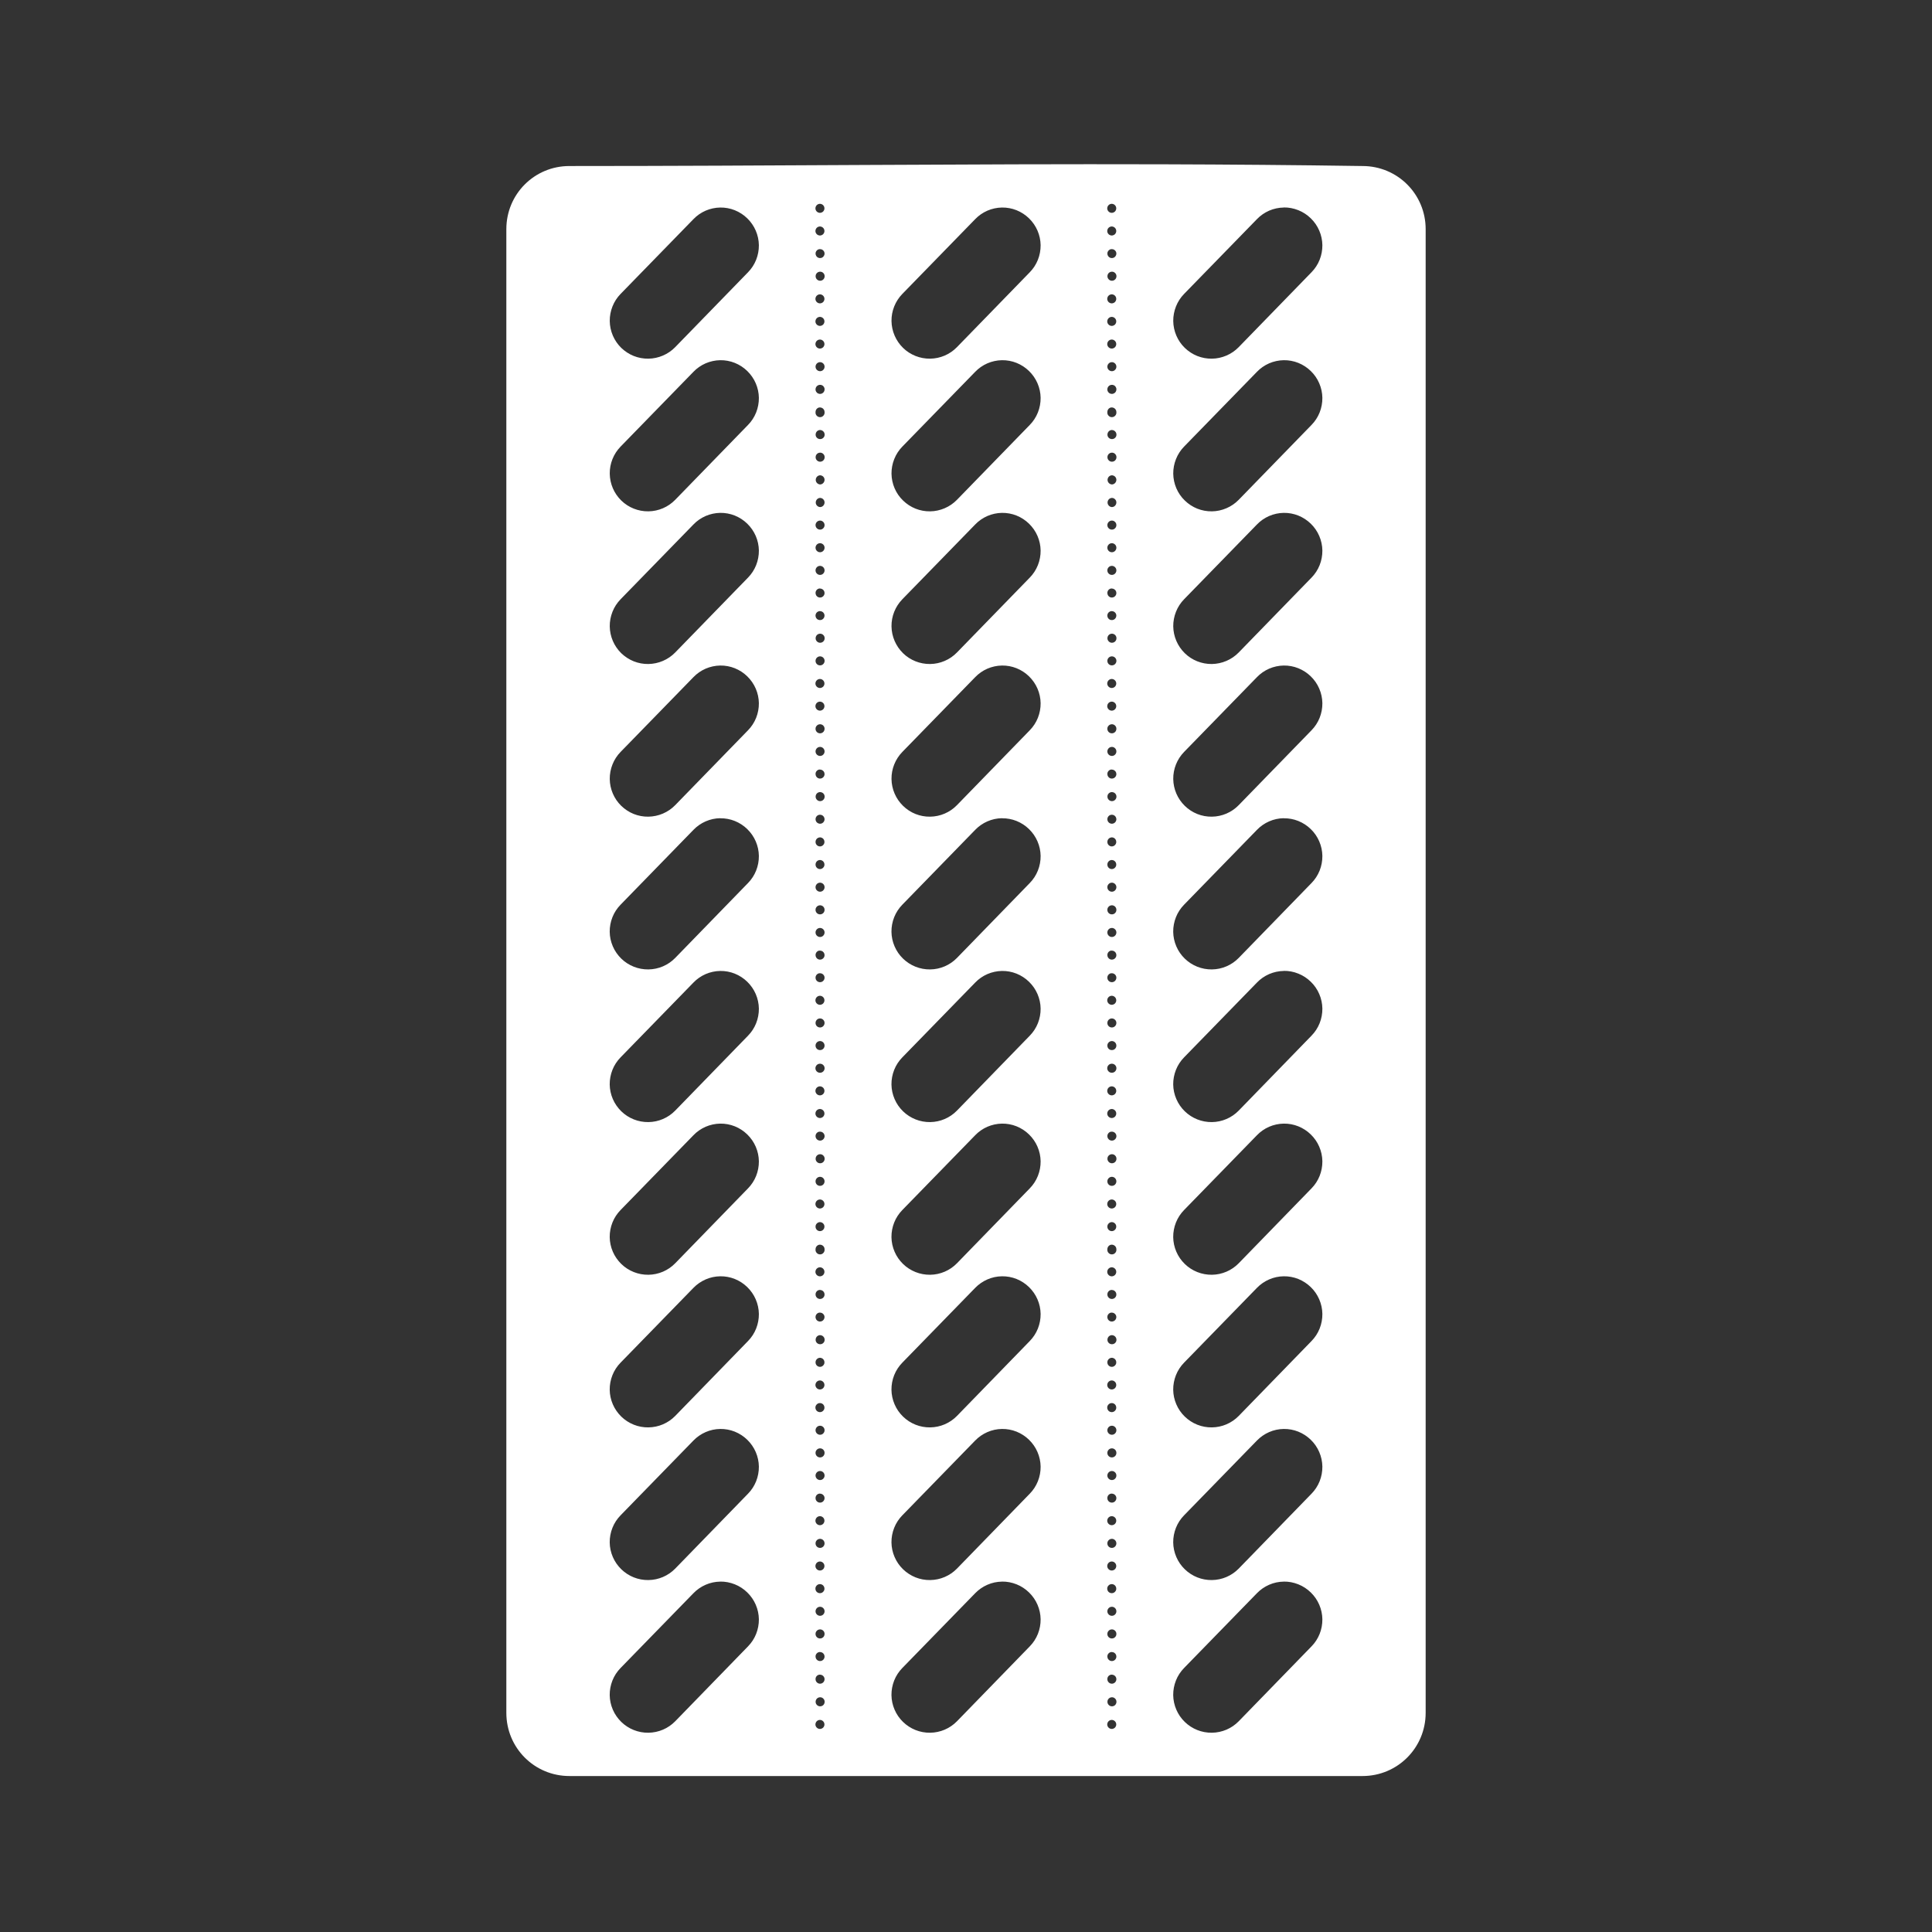 <svg xmlns="http://www.w3.org/2000/svg" width="48" height="48" fill="none" viewBox="0 0 48 48"><path fill="#333" fill-rule="evenodd" d="M0 0V48H48V0H0ZM28.906 4.082C30.546 4.087 32.193 4.1 33.852 4.125C34.721 4.125 35.42 4.824 35.42 5.693V42.555C35.42 43.425 34.721 44.125 33.852 44.125H14.147C13.277 44.125 12.58 43.425 12.58 42.555V5.693C12.58 4.823 13.277 4.125 14.146 4.125C19.122 4.125 23.986 4.068 28.906 4.082ZM20.367 5.064C20.338 5.065 20.31 5.078 20.29 5.099C20.27 5.12 20.259 5.149 20.259 5.178C20.259 5.207 20.272 5.235 20.293 5.256C20.314 5.276 20.342 5.288 20.371 5.288C20.4 5.288 20.428 5.276 20.45 5.256C20.47 5.235 20.483 5.207 20.483 5.178C20.483 5.149 20.473 5.12 20.452 5.099C20.432 5.078 20.404 5.065 20.375 5.064H20.367ZM27.617 5.064C27.588 5.065 27.56 5.078 27.54 5.099C27.52 5.12 27.509 5.149 27.509 5.178C27.509 5.207 27.522 5.235 27.543 5.256C27.564 5.276 27.592 5.288 27.621 5.288C27.65 5.288 27.678 5.276 27.7 5.256C27.72 5.235 27.733 5.207 27.733 5.178C27.733 5.149 27.723 5.12 27.702 5.099C27.682 5.078 27.654 5.065 27.625 5.064H27.617ZM31.893 5.154V5.156C31.768 5.158 31.645 5.185 31.531 5.234C31.417 5.284 31.313 5.356 31.227 5.446L29.418 7.303C29.331 7.392 29.263 7.497 29.217 7.613C29.171 7.729 29.148 7.852 29.149 7.976C29.151 8.101 29.177 8.224 29.226 8.338C29.275 8.452 29.346 8.556 29.436 8.643C29.525 8.729 29.63 8.798 29.745 8.844C29.861 8.89 29.985 8.913 30.109 8.911C30.233 8.91 30.356 8.883 30.47 8.834C30.585 8.785 30.688 8.714 30.775 8.625L32.584 6.764C32.671 6.675 32.74 6.57 32.786 6.454C32.832 6.338 32.855 6.215 32.854 6.09C32.852 5.966 32.826 5.843 32.776 5.728C32.727 5.614 32.656 5.511 32.566 5.424C32.477 5.337 32.372 5.268 32.256 5.222C32.141 5.176 32.017 5.152 31.893 5.154ZM17.893 5.156C17.768 5.158 17.645 5.185 17.531 5.234C17.417 5.284 17.313 5.356 17.227 5.446L15.418 7.303C15.331 7.392 15.263 7.497 15.217 7.613C15.171 7.729 15.148 7.852 15.149 7.976C15.151 8.101 15.177 8.224 15.226 8.338C15.275 8.452 15.346 8.556 15.435 8.643C15.525 8.729 15.63 8.798 15.745 8.844C15.861 8.89 15.985 8.913 16.109 8.911C16.233 8.91 16.356 8.883 16.47 8.834C16.585 8.785 16.688 8.714 16.775 8.625L18.584 6.765C18.671 6.676 18.74 6.571 18.786 6.455C18.832 6.339 18.855 6.216 18.854 6.091C18.852 5.967 18.826 5.844 18.776 5.729C18.727 5.615 18.655 5.512 18.566 5.425C18.477 5.338 18.372 5.27 18.256 5.223C18.141 5.177 18.017 5.154 17.893 5.156ZM24.893 5.156C24.768 5.158 24.645 5.185 24.531 5.234C24.417 5.284 24.313 5.356 24.227 5.446L22.418 7.303C22.243 7.483 22.146 7.725 22.149 7.976C22.153 8.228 22.256 8.467 22.436 8.643C22.615 8.818 22.858 8.914 23.109 8.911C23.36 8.908 23.6 8.805 23.775 8.625L25.584 6.765C25.671 6.676 25.74 6.571 25.786 6.455C25.832 6.339 25.855 6.216 25.854 6.091C25.852 5.967 25.826 5.844 25.776 5.729C25.727 5.615 25.655 5.512 25.566 5.425C25.477 5.338 25.372 5.27 25.256 5.223C25.141 5.177 25.017 5.154 24.893 5.156ZM20.367 5.627C20.338 5.628 20.31 5.641 20.29 5.662C20.27 5.683 20.259 5.712 20.259 5.741C20.259 5.77 20.272 5.798 20.293 5.819C20.314 5.839 20.342 5.851 20.371 5.851C20.4 5.851 20.428 5.839 20.45 5.819C20.47 5.798 20.483 5.77 20.483 5.741C20.483 5.712 20.473 5.683 20.452 5.662C20.432 5.641 20.404 5.628 20.375 5.627H20.367ZM27.617 5.627C27.588 5.628 27.56 5.641 27.54 5.662C27.52 5.683 27.509 5.712 27.509 5.741C27.509 5.77 27.522 5.798 27.543 5.819C27.564 5.839 27.592 5.851 27.621 5.851C27.65 5.851 27.678 5.839 27.7 5.819C27.72 5.798 27.733 5.77 27.733 5.741C27.733 5.712 27.723 5.683 27.702 5.662C27.682 5.641 27.654 5.628 27.625 5.627H27.617ZM20.357 6.189C20.336 6.192 20.316 6.202 20.3 6.216C20.284 6.23 20.272 6.248 20.266 6.269C20.26 6.289 20.261 6.311 20.267 6.332C20.273 6.352 20.285 6.371 20.301 6.385C20.317 6.399 20.337 6.408 20.358 6.411C20.38 6.414 20.401 6.41 20.421 6.402C20.44 6.393 20.457 6.378 20.468 6.36C20.48 6.342 20.486 6.321 20.486 6.3C20.486 6.24 20.436 6.19 20.375 6.19H20.357V6.189ZM27.607 6.189C27.586 6.192 27.566 6.202 27.55 6.216C27.534 6.23 27.522 6.248 27.516 6.269C27.51 6.289 27.511 6.311 27.517 6.332C27.523 6.352 27.535 6.371 27.551 6.385C27.567 6.399 27.587 6.408 27.608 6.411C27.63 6.414 27.651 6.41 27.671 6.402C27.69 6.393 27.707 6.378 27.718 6.36C27.73 6.342 27.736 6.321 27.736 6.3C27.736 6.24 27.686 6.19 27.625 6.19H27.607V6.189ZM20.377 6.75C20.362 6.75 20.348 6.753 20.334 6.758C20.32 6.764 20.308 6.772 20.297 6.782C20.287 6.793 20.278 6.805 20.272 6.819C20.267 6.832 20.264 6.847 20.264 6.862C20.263 6.876 20.266 6.891 20.272 6.905C20.277 6.918 20.285 6.931 20.296 6.941C20.306 6.952 20.318 6.96 20.332 6.966C20.346 6.972 20.36 6.975 20.375 6.975C20.405 6.975 20.434 6.964 20.455 6.943C20.476 6.922 20.488 6.893 20.488 6.864C20.489 6.834 20.477 6.805 20.456 6.784C20.435 6.762 20.407 6.75 20.377 6.75ZM27.627 6.75C27.612 6.75 27.598 6.753 27.584 6.758C27.57 6.764 27.558 6.772 27.547 6.782C27.526 6.803 27.514 6.832 27.514 6.862C27.513 6.891 27.525 6.92 27.546 6.941C27.567 6.963 27.595 6.975 27.625 6.975C27.655 6.975 27.684 6.964 27.705 6.943C27.726 6.922 27.738 6.893 27.738 6.864C27.739 6.834 27.727 6.805 27.706 6.784C27.685 6.762 27.657 6.75 27.627 6.75ZM20.367 7.313C20.338 7.314 20.31 7.327 20.29 7.348C20.27 7.369 20.259 7.398 20.259 7.427C20.259 7.456 20.272 7.484 20.293 7.505C20.314 7.525 20.342 7.537 20.371 7.537C20.4 7.537 20.428 7.525 20.45 7.505C20.47 7.484 20.483 7.456 20.483 7.427C20.483 7.398 20.473 7.369 20.452 7.348C20.432 7.327 20.404 7.314 20.375 7.313H20.367ZM27.617 7.313C27.588 7.314 27.56 7.327 27.54 7.348C27.52 7.369 27.509 7.398 27.509 7.427C27.509 7.456 27.522 7.484 27.543 7.505C27.564 7.525 27.592 7.537 27.621 7.537C27.65 7.537 27.678 7.525 27.7 7.505C27.72 7.484 27.733 7.456 27.733 7.427C27.733 7.398 27.723 7.369 27.702 7.348C27.682 7.327 27.654 7.314 27.625 7.313H27.617ZM20.367 7.873C20.338 7.874 20.31 7.887 20.29 7.908C20.27 7.929 20.259 7.958 20.259 7.987C20.259 8.016 20.272 8.044 20.293 8.065C20.314 8.085 20.342 8.097 20.371 8.097C20.4 8.097 20.428 8.085 20.45 8.065C20.47 8.044 20.483 8.016 20.483 7.987C20.483 7.958 20.473 7.929 20.452 7.908C20.432 7.887 20.404 7.874 20.375 7.873H20.367ZM27.617 7.873C27.588 7.874 27.56 7.887 27.54 7.908C27.52 7.929 27.509 7.958 27.509 7.987C27.509 8.016 27.522 8.044 27.543 8.065C27.564 8.085 27.592 8.097 27.621 8.097C27.65 8.097 27.678 8.085 27.7 8.065C27.72 8.044 27.733 8.016 27.733 7.987C27.733 7.958 27.723 7.929 27.702 7.908C27.682 7.887 27.654 7.874 27.625 7.873H27.617ZM20.367 8.436C20.338 8.437 20.31 8.45 20.29 8.471C20.27 8.492 20.259 8.521 20.259 8.55C20.259 8.579 20.272 8.607 20.293 8.628C20.314 8.648 20.342 8.66 20.371 8.66C20.4 8.66 20.428 8.648 20.45 8.628C20.47 8.607 20.483 8.579 20.483 8.55C20.483 8.521 20.473 8.492 20.452 8.471C20.432 8.45 20.404 8.437 20.375 8.436H20.367ZM27.617 8.436C27.588 8.437 27.56 8.45 27.54 8.471C27.52 8.492 27.509 8.521 27.509 8.55C27.509 8.579 27.522 8.607 27.543 8.628C27.564 8.648 27.592 8.66 27.621 8.66C27.65 8.66 27.678 8.648 27.7 8.628C27.72 8.607 27.733 8.579 27.733 8.55C27.733 8.521 27.723 8.492 27.702 8.471C27.682 8.45 27.654 8.437 27.625 8.436H27.617ZM17.893 8.949C17.768 8.951 17.645 8.978 17.531 9.027C17.417 9.077 17.313 9.149 17.227 9.239L15.418 11.096C15.243 11.276 15.146 11.518 15.149 11.769C15.153 12.021 15.256 12.26 15.435 12.435C15.615 12.611 15.858 12.707 16.109 12.704C16.36 12.701 16.6 12.598 16.775 12.418L18.584 10.558C18.671 10.469 18.74 10.364 18.786 10.248C18.832 10.132 18.855 10.009 18.854 9.884C18.852 9.76 18.826 9.637 18.776 9.522C18.727 9.408 18.655 9.305 18.566 9.218C18.477 9.131 18.372 9.063 18.256 9.016C18.141 8.97 18.017 8.947 17.893 8.949ZM24.893 8.949C24.768 8.951 24.645 8.978 24.531 9.027C24.417 9.077 24.313 9.149 24.227 9.239L22.418 11.096C22.331 11.185 22.263 11.29 22.217 11.406C22.171 11.521 22.148 11.645 22.149 11.769C22.151 11.894 22.177 12.017 22.226 12.131C22.275 12.245 22.346 12.349 22.436 12.435C22.525 12.522 22.63 12.591 22.745 12.637C22.861 12.683 22.985 12.706 23.109 12.704C23.233 12.703 23.356 12.676 23.47 12.627C23.585 12.578 23.688 12.507 23.775 12.418L25.584 10.558C25.671 10.469 25.74 10.364 25.786 10.248C25.832 10.132 25.855 10.009 25.854 9.884C25.852 9.76 25.826 9.637 25.776 9.522C25.727 9.408 25.655 9.305 25.566 9.218C25.477 9.131 25.372 9.063 25.256 9.016C25.141 8.97 25.017 8.947 24.893 8.949ZM31.893 8.949C31.768 8.951 31.645 8.978 31.531 9.027C31.417 9.077 31.313 9.149 31.227 9.239L29.418 11.096C29.331 11.185 29.263 11.29 29.217 11.406C29.171 11.521 29.148 11.645 29.149 11.769C29.151 11.894 29.177 12.017 29.226 12.131C29.275 12.245 29.346 12.349 29.436 12.435C29.525 12.522 29.63 12.591 29.745 12.637C29.861 12.683 29.985 12.706 30.109 12.704C30.233 12.703 30.356 12.676 30.47 12.627C30.585 12.578 30.688 12.507 30.775 12.418L32.584 10.558C32.671 10.469 32.74 10.364 32.786 10.248C32.832 10.132 32.855 10.009 32.854 9.884C32.852 9.76 32.826 9.637 32.776 9.522C32.727 9.408 32.656 9.305 32.566 9.218C32.477 9.131 32.372 9.063 32.256 9.016C32.141 8.97 32.017 8.947 31.893 8.949ZM20.367 8.998C20.352 8.999 20.338 9.003 20.325 9.009C20.311 9.016 20.3 9.025 20.29 9.036C20.28 9.047 20.273 9.06 20.268 9.074C20.263 9.088 20.261 9.102 20.262 9.117C20.263 9.132 20.267 9.146 20.273 9.159C20.28 9.173 20.289 9.184 20.3 9.194C20.311 9.204 20.324 9.211 20.338 9.216C20.352 9.221 20.366 9.223 20.381 9.222C20.411 9.22 20.439 9.207 20.458 9.184C20.478 9.162 20.488 9.133 20.486 9.103C20.484 9.073 20.471 9.046 20.448 9.026C20.426 9.006 20.397 8.996 20.367 8.998ZM27.617 8.998C27.602 8.999 27.588 9.003 27.575 9.009C27.561 9.016 27.55 9.025 27.54 9.036C27.53 9.047 27.523 9.06 27.518 9.074C27.513 9.088 27.511 9.102 27.512 9.117C27.513 9.132 27.517 9.146 27.523 9.159C27.53 9.173 27.539 9.184 27.55 9.194C27.561 9.204 27.574 9.211 27.588 9.216C27.602 9.221 27.616 9.223 27.631 9.222C27.661 9.22 27.689 9.207 27.708 9.184C27.728 9.162 27.738 9.133 27.736 9.103C27.734 9.073 27.721 9.046 27.698 9.026C27.676 9.006 27.647 8.996 27.617 8.998ZM20.367 9.561C20.345 9.562 20.324 9.57 20.306 9.584C20.288 9.597 20.275 9.615 20.268 9.636C20.26 9.657 20.259 9.679 20.264 9.701C20.27 9.722 20.281 9.742 20.297 9.757C20.314 9.772 20.334 9.782 20.356 9.785C20.378 9.789 20.4 9.786 20.42 9.777C20.44 9.768 20.457 9.753 20.469 9.735C20.481 9.716 20.487 9.694 20.487 9.672C20.487 9.657 20.484 9.642 20.477 9.628C20.471 9.614 20.462 9.601 20.451 9.59C20.44 9.58 20.427 9.572 20.412 9.567C20.398 9.562 20.382 9.56 20.367 9.561ZM27.617 9.561C27.595 9.562 27.574 9.57 27.556 9.584C27.538 9.597 27.525 9.615 27.518 9.636C27.51 9.657 27.509 9.679 27.514 9.701C27.52 9.722 27.531 9.742 27.547 9.757C27.564 9.772 27.584 9.782 27.606 9.785C27.628 9.789 27.65 9.786 27.67 9.777C27.69 9.768 27.707 9.753 27.719 9.735C27.731 9.716 27.737 9.694 27.737 9.672C27.737 9.657 27.734 9.642 27.727 9.628C27.721 9.614 27.712 9.601 27.701 9.59C27.69 9.58 27.677 9.572 27.662 9.567C27.648 9.562 27.632 9.56 27.617 9.561ZM20.355 10.123C20.329 10.128 20.305 10.142 20.288 10.162C20.271 10.183 20.262 10.209 20.262 10.236C20.26 10.252 20.261 10.268 20.266 10.284C20.27 10.299 20.278 10.313 20.289 10.325C20.3 10.338 20.313 10.347 20.327 10.354C20.342 10.361 20.358 10.364 20.374 10.364C20.39 10.364 20.406 10.361 20.421 10.354C20.435 10.347 20.448 10.338 20.459 10.325C20.47 10.313 20.477 10.299 20.482 10.284C20.487 10.268 20.488 10.252 20.486 10.236C20.486 10.207 20.474 10.178 20.453 10.157C20.433 10.136 20.404 10.124 20.375 10.123H20.355ZM27.605 10.123C27.579 10.128 27.555 10.142 27.538 10.162C27.521 10.183 27.512 10.209 27.512 10.236C27.51 10.252 27.511 10.268 27.516 10.284C27.52 10.299 27.528 10.313 27.539 10.325C27.55 10.338 27.563 10.347 27.577 10.354C27.592 10.361 27.608 10.364 27.624 10.364C27.64 10.364 27.656 10.361 27.671 10.354C27.685 10.347 27.698 10.338 27.709 10.325C27.72 10.313 27.727 10.299 27.732 10.284C27.737 10.268 27.738 10.252 27.736 10.236C27.736 10.207 27.724 10.178 27.703 10.157C27.683 10.136 27.654 10.124 27.625 10.123H27.605ZM20.377 10.683C20.362 10.683 20.347 10.686 20.333 10.692C20.319 10.698 20.307 10.707 20.296 10.717C20.286 10.728 20.278 10.741 20.272 10.755C20.267 10.769 20.264 10.784 20.264 10.799C20.264 10.861 20.314 10.909 20.377 10.909C20.392 10.909 20.406 10.906 20.419 10.901C20.433 10.895 20.445 10.887 20.455 10.877C20.466 10.867 20.474 10.855 20.48 10.841C20.485 10.828 20.488 10.813 20.488 10.799C20.488 10.769 20.477 10.74 20.456 10.719C20.435 10.697 20.407 10.685 20.377 10.684V10.683ZM27.627 10.683C27.612 10.683 27.597 10.686 27.583 10.692C27.569 10.698 27.557 10.707 27.546 10.717C27.536 10.728 27.528 10.741 27.522 10.755C27.517 10.769 27.514 10.784 27.514 10.799C27.514 10.861 27.564 10.909 27.627 10.909C27.642 10.909 27.656 10.906 27.669 10.901C27.683 10.895 27.695 10.887 27.705 10.877C27.716 10.867 27.724 10.855 27.73 10.841C27.735 10.828 27.738 10.813 27.738 10.799C27.738 10.769 27.727 10.74 27.706 10.719C27.685 10.697 27.657 10.685 27.627 10.684V10.683ZM20.377 11.246C20.362 11.246 20.348 11.249 20.334 11.254C20.32 11.26 20.308 11.268 20.297 11.278C20.287 11.289 20.278 11.301 20.272 11.315C20.267 11.328 20.264 11.343 20.264 11.357C20.263 11.372 20.266 11.387 20.272 11.401C20.277 11.414 20.285 11.427 20.296 11.437C20.306 11.448 20.318 11.456 20.332 11.462C20.346 11.468 20.36 11.471 20.375 11.471C20.405 11.471 20.434 11.46 20.455 11.439C20.476 11.418 20.488 11.389 20.488 11.36C20.489 11.33 20.477 11.301 20.456 11.28C20.435 11.258 20.407 11.246 20.377 11.246ZM27.627 11.246C27.612 11.246 27.598 11.249 27.584 11.254C27.57 11.26 27.558 11.268 27.547 11.278C27.537 11.289 27.528 11.301 27.522 11.315C27.517 11.328 27.514 11.343 27.514 11.357C27.513 11.372 27.516 11.387 27.522 11.401C27.527 11.414 27.535 11.427 27.546 11.437C27.556 11.448 27.568 11.456 27.582 11.462C27.596 11.468 27.61 11.471 27.625 11.471C27.655 11.471 27.684 11.46 27.705 11.439C27.726 11.418 27.738 11.389 27.738 11.36C27.739 11.33 27.727 11.301 27.706 11.28C27.685 11.258 27.657 11.246 27.627 11.246ZM20.367 11.809C20.339 11.812 20.313 11.826 20.294 11.848C20.276 11.87 20.266 11.898 20.267 11.926C20.268 11.955 20.28 11.982 20.3 12.002C20.32 12.022 20.346 12.034 20.375 12.036C20.436 12.035 20.485 11.983 20.486 11.922C20.486 11.907 20.483 11.891 20.477 11.877C20.471 11.863 20.462 11.85 20.451 11.84C20.44 11.829 20.427 11.821 20.412 11.816C20.398 11.81 20.382 11.808 20.367 11.809ZM27.617 11.809C27.589 11.812 27.563 11.826 27.544 11.848C27.526 11.87 27.516 11.898 27.517 11.926C27.518 11.955 27.53 11.982 27.55 12.002C27.57 12.022 27.596 12.034 27.625 12.036C27.686 12.035 27.735 11.983 27.736 11.922C27.736 11.907 27.733 11.891 27.727 11.877C27.721 11.863 27.712 11.85 27.701 11.84C27.69 11.829 27.677 11.821 27.662 11.816C27.648 11.81 27.632 11.808 27.617 11.809ZM20.367 12.371C20.339 12.374 20.313 12.388 20.294 12.41C20.276 12.432 20.266 12.46 20.267 12.488C20.268 12.517 20.28 12.544 20.3 12.564C20.32 12.584 20.346 12.597 20.375 12.598C20.436 12.598 20.485 12.546 20.486 12.484C20.486 12.469 20.483 12.453 20.477 12.439C20.471 12.425 20.462 12.412 20.451 12.402C20.44 12.391 20.427 12.383 20.412 12.377C20.398 12.372 20.382 12.37 20.367 12.371ZM27.617 12.371C27.589 12.374 27.563 12.388 27.544 12.41C27.526 12.432 27.516 12.46 27.517 12.488C27.518 12.517 27.53 12.544 27.55 12.564C27.57 12.584 27.596 12.597 27.625 12.598C27.686 12.598 27.735 12.546 27.736 12.484C27.736 12.469 27.733 12.453 27.727 12.439C27.721 12.425 27.712 12.412 27.701 12.402C27.69 12.391 27.677 12.383 27.662 12.377C27.648 12.372 27.632 12.37 27.617 12.371ZM17.893 12.742C17.768 12.744 17.645 12.771 17.531 12.82C17.417 12.87 17.313 12.942 17.227 13.032L15.418 14.889C15.331 14.978 15.263 15.083 15.217 15.199C15.171 15.315 15.148 15.438 15.149 15.562C15.151 15.687 15.177 15.81 15.226 15.924C15.275 16.038 15.346 16.142 15.435 16.229C15.525 16.315 15.63 16.384 15.745 16.43C15.861 16.476 15.985 16.499 16.109 16.497C16.233 16.495 16.356 16.469 16.47 16.42C16.585 16.371 16.688 16.3 16.775 16.211L18.584 14.351C18.671 14.262 18.74 14.157 18.786 14.041C18.832 13.925 18.855 13.802 18.854 13.677C18.852 13.553 18.826 13.43 18.776 13.315C18.727 13.201 18.655 13.098 18.566 13.011C18.477 12.924 18.372 12.856 18.256 12.809C18.141 12.763 18.017 12.74 17.893 12.742ZM24.893 12.742C24.768 12.744 24.645 12.771 24.531 12.82C24.417 12.87 24.313 12.942 24.227 13.032L22.418 14.889C22.243 15.069 22.146 15.311 22.149 15.562C22.153 15.814 22.256 16.053 22.436 16.229C22.615 16.404 22.858 16.5 23.109 16.497C23.36 16.494 23.6 16.391 23.775 16.211L25.584 14.351C25.671 14.262 25.74 14.157 25.786 14.041C25.832 13.925 25.855 13.802 25.854 13.677C25.852 13.553 25.826 13.43 25.776 13.315C25.727 13.201 25.655 13.098 25.566 13.011C25.477 12.924 25.372 12.856 25.256 12.809C25.141 12.763 25.017 12.74 24.893 12.742ZM31.893 12.742C31.768 12.744 31.645 12.771 31.531 12.82C31.417 12.87 31.313 12.942 31.227 13.032L29.418 14.889C29.331 14.978 29.263 15.083 29.217 15.199C29.171 15.315 29.148 15.438 29.149 15.562C29.153 15.814 29.256 16.053 29.436 16.229C29.615 16.404 29.858 16.5 30.109 16.497C30.233 16.495 30.356 16.469 30.47 16.42C30.585 16.371 30.688 16.3 30.775 16.211L32.584 14.351C32.671 14.262 32.74 14.157 32.786 14.041C32.832 13.925 32.855 13.802 32.854 13.677C32.852 13.553 32.826 13.43 32.776 13.315C32.727 13.201 32.656 13.098 32.566 13.011C32.477 12.924 32.372 12.856 32.256 12.809C32.141 12.763 32.017 12.74 31.893 12.742ZM20.367 12.934C20.352 12.935 20.338 12.939 20.325 12.945C20.311 12.952 20.3 12.961 20.29 12.972C20.28 12.983 20.273 12.996 20.268 13.01C20.263 13.024 20.261 13.038 20.262 13.053C20.263 13.068 20.267 13.082 20.273 13.095C20.28 13.109 20.289 13.12 20.3 13.13C20.311 13.14 20.324 13.147 20.338 13.152C20.352 13.157 20.366 13.159 20.381 13.158C20.411 13.156 20.439 13.143 20.458 13.12C20.478 13.098 20.488 13.069 20.486 13.039C20.484 13.009 20.471 12.982 20.448 12.962C20.426 12.942 20.397 12.932 20.367 12.934ZM27.617 12.934C27.602 12.935 27.588 12.939 27.575 12.945C27.561 12.952 27.55 12.961 27.54 12.972C27.53 12.983 27.523 12.996 27.518 13.01C27.513 13.024 27.511 13.038 27.512 13.053C27.513 13.068 27.517 13.082 27.523 13.095C27.53 13.109 27.539 13.12 27.55 13.13C27.561 13.14 27.574 13.147 27.588 13.152C27.602 13.157 27.616 13.159 27.631 13.158C27.661 13.156 27.689 13.143 27.708 13.12C27.728 13.098 27.738 13.069 27.736 13.039C27.734 13.009 27.721 12.982 27.698 12.962C27.676 12.942 27.647 12.932 27.617 12.934ZM20.367 13.496C20.337 13.498 20.309 13.511 20.29 13.534C20.27 13.556 20.26 13.585 20.262 13.615C20.264 13.645 20.277 13.672 20.3 13.692C20.322 13.712 20.351 13.722 20.381 13.72C20.396 13.719 20.41 13.715 20.423 13.709C20.437 13.702 20.448 13.693 20.458 13.682C20.468 13.671 20.475 13.658 20.48 13.644C20.485 13.63 20.487 13.616 20.486 13.601C20.485 13.586 20.481 13.572 20.475 13.559C20.468 13.545 20.459 13.534 20.448 13.524C20.437 13.514 20.424 13.507 20.41 13.502C20.396 13.497 20.382 13.495 20.367 13.496ZM27.617 13.496C27.587 13.498 27.559 13.511 27.54 13.534C27.52 13.556 27.51 13.585 27.512 13.615C27.514 13.645 27.527 13.672 27.55 13.692C27.572 13.712 27.601 13.722 27.631 13.72C27.646 13.719 27.66 13.715 27.673 13.709C27.687 13.702 27.698 13.693 27.708 13.682C27.718 13.671 27.725 13.658 27.73 13.644C27.735 13.63 27.737 13.616 27.736 13.601C27.735 13.586 27.731 13.572 27.725 13.559C27.718 13.545 27.709 13.534 27.698 13.524C27.687 13.514 27.674 13.507 27.66 13.502C27.646 13.497 27.632 13.495 27.617 13.496ZM20.367 14.059C20.337 14.061 20.309 14.074 20.29 14.097C20.27 14.119 20.26 14.148 20.262 14.178C20.264 14.208 20.277 14.236 20.3 14.255C20.322 14.275 20.351 14.285 20.381 14.283C20.396 14.282 20.41 14.278 20.423 14.272C20.437 14.265 20.448 14.256 20.458 14.245C20.468 14.234 20.475 14.221 20.48 14.207C20.485 14.194 20.487 14.179 20.486 14.164C20.485 14.149 20.481 14.135 20.475 14.122C20.468 14.108 20.459 14.097 20.448 14.087C20.437 14.077 20.424 14.07 20.41 14.065C20.396 14.06 20.382 14.058 20.367 14.059ZM27.617 14.059C27.587 14.061 27.559 14.074 27.54 14.097C27.52 14.119 27.51 14.148 27.512 14.178C27.514 14.208 27.527 14.236 27.55 14.255C27.572 14.275 27.601 14.285 27.631 14.283C27.646 14.282 27.66 14.278 27.673 14.272C27.687 14.265 27.698 14.256 27.708 14.245C27.718 14.234 27.725 14.221 27.73 14.207C27.735 14.194 27.737 14.179 27.736 14.164C27.735 14.149 27.731 14.135 27.725 14.122C27.718 14.108 27.709 14.097 27.698 14.087C27.687 14.077 27.674 14.07 27.66 14.065C27.646 14.06 27.632 14.058 27.617 14.059ZM20.355 14.621C20.329 14.625 20.305 14.639 20.288 14.659C20.271 14.68 20.262 14.705 20.262 14.732C20.262 14.754 20.268 14.776 20.28 14.795C20.292 14.813 20.309 14.828 20.329 14.837C20.35 14.846 20.372 14.848 20.394 14.844C20.416 14.84 20.436 14.83 20.452 14.814C20.468 14.799 20.479 14.779 20.484 14.757C20.488 14.736 20.486 14.713 20.478 14.692C20.47 14.672 20.456 14.654 20.437 14.642C20.419 14.629 20.397 14.622 20.375 14.622C20.367 14.62 20.367 14.62 20.359 14.622H20.355V14.621ZM27.605 14.621C27.579 14.625 27.555 14.639 27.538 14.659C27.521 14.68 27.512 14.705 27.512 14.732C27.512 14.754 27.518 14.776 27.53 14.795C27.542 14.813 27.559 14.828 27.579 14.837C27.6 14.846 27.622 14.848 27.644 14.844C27.666 14.84 27.686 14.83 27.702 14.814C27.718 14.799 27.729 14.779 27.734 14.757C27.738 14.736 27.736 14.713 27.728 14.692C27.72 14.672 27.706 14.654 27.687 14.642C27.669 14.629 27.647 14.622 27.625 14.622C27.617 14.62 27.617 14.62 27.609 14.622H27.605V14.621ZM20.355 15.184C20.334 15.187 20.314 15.197 20.298 15.211C20.282 15.225 20.271 15.244 20.265 15.264C20.259 15.285 20.26 15.307 20.266 15.327C20.272 15.348 20.284 15.366 20.3 15.38C20.317 15.394 20.336 15.402 20.358 15.405C20.379 15.408 20.4 15.405 20.42 15.396C20.439 15.387 20.456 15.373 20.467 15.355C20.479 15.337 20.485 15.316 20.485 15.295C20.485 15.234 20.436 15.185 20.375 15.184H20.355ZM27.605 15.184C27.584 15.187 27.564 15.197 27.548 15.211C27.532 15.225 27.521 15.244 27.515 15.264C27.509 15.285 27.51 15.307 27.516 15.327C27.522 15.348 27.534 15.366 27.55 15.38C27.567 15.394 27.586 15.402 27.608 15.405C27.629 15.408 27.65 15.405 27.67 15.396C27.689 15.387 27.706 15.373 27.717 15.355C27.729 15.337 27.735 15.316 27.735 15.295C27.735 15.234 27.686 15.185 27.625 15.184H27.605ZM20.377 15.744C20.347 15.744 20.318 15.755 20.297 15.776C20.276 15.797 20.264 15.826 20.264 15.855C20.263 15.885 20.275 15.914 20.296 15.935C20.317 15.957 20.345 15.969 20.375 15.969C20.39 15.969 20.404 15.966 20.418 15.961C20.432 15.955 20.444 15.947 20.455 15.937C20.465 15.926 20.474 15.914 20.48 15.9C20.485 15.887 20.488 15.872 20.488 15.857C20.489 15.843 20.486 15.828 20.48 15.814C20.475 15.801 20.467 15.788 20.456 15.778C20.446 15.767 20.434 15.759 20.42 15.753C20.406 15.747 20.392 15.744 20.377 15.744ZM27.627 15.744C27.597 15.744 27.568 15.755 27.547 15.776C27.526 15.797 27.514 15.826 27.514 15.855C27.513 15.885 27.525 15.914 27.546 15.935C27.567 15.957 27.595 15.969 27.625 15.969C27.64 15.969 27.654 15.966 27.668 15.961C27.682 15.955 27.694 15.947 27.705 15.937C27.715 15.926 27.724 15.914 27.73 15.9C27.735 15.887 27.738 15.872 27.738 15.857C27.739 15.843 27.736 15.828 27.73 15.814C27.725 15.801 27.717 15.788 27.706 15.778C27.696 15.767 27.684 15.759 27.67 15.753C27.656 15.747 27.642 15.744 27.627 15.744ZM20.367 16.307C20.338 16.309 20.311 16.322 20.292 16.343C20.272 16.364 20.262 16.391 20.262 16.42C20.262 16.482 20.312 16.532 20.375 16.531C20.405 16.531 20.433 16.519 20.454 16.498C20.475 16.477 20.487 16.449 20.487 16.419C20.487 16.389 20.475 16.361 20.454 16.34C20.433 16.319 20.405 16.307 20.375 16.307H20.367ZM27.617 16.307C27.588 16.309 27.561 16.322 27.542 16.343C27.522 16.364 27.512 16.391 27.512 16.42C27.512 16.482 27.562 16.532 27.625 16.531C27.655 16.531 27.683 16.519 27.704 16.498C27.725 16.477 27.737 16.449 27.737 16.419C27.737 16.389 27.725 16.361 27.704 16.34C27.683 16.319 27.655 16.307 27.625 16.307H27.617ZM17.893 16.535C17.768 16.537 17.645 16.564 17.531 16.613C17.417 16.663 17.313 16.735 17.227 16.825L15.418 18.682C15.331 18.771 15.263 18.876 15.217 18.992C15.171 19.108 15.148 19.231 15.149 19.355C15.151 19.48 15.177 19.603 15.226 19.717C15.275 19.831 15.346 19.935 15.435 20.021C15.525 20.108 15.63 20.177 15.745 20.223C15.861 20.269 15.985 20.292 16.109 20.29C16.233 20.288 16.356 20.262 16.47 20.213C16.585 20.164 16.688 20.093 16.775 20.004L18.584 18.144C18.671 18.055 18.74 17.95 18.786 17.834C18.832 17.718 18.855 17.595 18.854 17.47C18.852 17.346 18.826 17.223 18.776 17.108C18.727 16.994 18.655 16.891 18.566 16.804C18.477 16.717 18.372 16.649 18.256 16.602C18.141 16.556 18.017 16.533 17.893 16.535ZM24.893 16.535C24.768 16.537 24.645 16.564 24.531 16.613C24.417 16.663 24.313 16.735 24.227 16.825L22.418 18.682C22.243 18.862 22.146 19.104 22.149 19.355C22.153 19.607 22.256 19.846 22.436 20.021C22.615 20.197 22.858 20.294 23.109 20.29C23.36 20.287 23.6 20.184 23.775 20.004L25.584 18.144C25.671 18.055 25.74 17.95 25.786 17.834C25.832 17.718 25.855 17.595 25.854 17.47C25.852 17.346 25.826 17.223 25.776 17.108C25.727 16.994 25.655 16.891 25.566 16.804C25.477 16.717 25.372 16.649 25.256 16.602C25.141 16.556 25.017 16.533 24.893 16.535ZM31.893 16.535C31.768 16.537 31.645 16.564 31.531 16.613C31.417 16.663 31.313 16.735 31.227 16.825L29.418 18.682C29.243 18.862 29.146 19.104 29.149 19.355C29.153 19.607 29.256 19.846 29.436 20.021C29.615 20.197 29.858 20.294 30.109 20.29C30.36 20.287 30.6 20.184 30.775 20.004L32.584 18.144C32.671 18.055 32.74 17.95 32.786 17.834C32.832 17.718 32.855 17.595 32.854 17.47C32.852 17.346 32.826 17.223 32.776 17.108C32.727 16.994 32.656 16.891 32.566 16.804C32.477 16.717 32.372 16.649 32.256 16.602C32.141 16.556 32.017 16.533 31.893 16.535ZM20.367 16.869C20.338 16.87 20.31 16.883 20.29 16.904C20.27 16.925 20.259 16.954 20.259 16.983C20.259 17.012 20.272 17.04 20.293 17.061C20.314 17.081 20.342 17.093 20.371 17.093C20.4 17.093 20.428 17.081 20.45 17.061C20.47 17.04 20.483 17.012 20.483 16.983C20.483 16.954 20.473 16.925 20.452 16.904C20.432 16.883 20.404 16.87 20.375 16.869H20.367ZM27.617 16.869C27.588 16.87 27.56 16.883 27.54 16.904C27.52 16.925 27.509 16.954 27.509 16.983C27.509 17.012 27.522 17.04 27.543 17.061C27.564 17.081 27.592 17.093 27.621 17.093C27.65 17.093 27.678 17.081 27.7 17.061C27.72 17.04 27.733 17.012 27.733 16.983C27.733 16.954 27.723 16.925 27.702 16.904C27.682 16.883 27.654 16.87 27.625 16.869H27.617ZM20.367 17.432C20.338 17.433 20.31 17.446 20.29 17.467C20.27 17.488 20.259 17.517 20.259 17.546C20.259 17.575 20.272 17.603 20.293 17.624C20.314 17.644 20.342 17.656 20.371 17.656C20.4 17.656 20.428 17.644 20.45 17.624C20.47 17.603 20.483 17.575 20.483 17.546C20.483 17.517 20.473 17.488 20.452 17.467C20.432 17.446 20.404 17.433 20.375 17.432H20.367ZM27.617 17.432C27.588 17.433 27.56 17.446 27.54 17.467C27.52 17.488 27.509 17.517 27.509 17.546C27.509 17.575 27.522 17.603 27.543 17.624C27.564 17.644 27.592 17.656 27.621 17.656C27.65 17.656 27.678 17.644 27.7 17.624C27.72 17.603 27.733 17.575 27.733 17.546C27.733 17.517 27.723 17.488 27.702 17.467C27.682 17.446 27.654 17.433 27.625 17.432H27.617ZM20.367 17.994C20.352 17.995 20.338 17.999 20.325 18.005C20.311 18.012 20.299 18.021 20.29 18.032C20.28 18.043 20.272 18.056 20.267 18.07C20.263 18.084 20.261 18.099 20.262 18.113C20.262 18.128 20.266 18.143 20.273 18.156C20.279 18.169 20.288 18.181 20.299 18.191C20.311 18.201 20.323 18.208 20.337 18.213C20.351 18.218 20.366 18.22 20.381 18.219C20.411 18.217 20.439 18.203 20.459 18.181C20.478 18.159 20.488 18.129 20.486 18.099C20.485 18.07 20.471 18.042 20.449 18.022C20.426 18.002 20.397 17.992 20.367 17.994ZM27.617 17.994C27.602 17.995 27.588 17.999 27.575 18.005C27.561 18.012 27.549 18.021 27.54 18.032C27.53 18.043 27.522 18.056 27.517 18.07C27.513 18.084 27.511 18.099 27.512 18.113C27.512 18.128 27.516 18.143 27.523 18.156C27.529 18.169 27.538 18.181 27.549 18.191C27.561 18.201 27.573 18.208 27.587 18.213C27.601 18.218 27.616 18.22 27.631 18.219C27.661 18.217 27.689 18.203 27.709 18.181C27.728 18.159 27.738 18.129 27.736 18.099C27.735 18.07 27.721 18.042 27.699 18.022C27.676 18.002 27.647 17.992 27.617 17.994ZM20.367 18.557C20.352 18.558 20.338 18.562 20.325 18.568C20.311 18.575 20.3 18.584 20.29 18.595C20.28 18.606 20.273 18.619 20.268 18.633C20.263 18.646 20.261 18.661 20.262 18.676C20.263 18.691 20.267 18.705 20.273 18.718C20.28 18.732 20.289 18.743 20.3 18.753C20.311 18.763 20.324 18.77 20.338 18.775C20.352 18.78 20.366 18.782 20.381 18.781C20.411 18.779 20.439 18.766 20.458 18.743C20.478 18.721 20.488 18.692 20.486 18.662C20.484 18.632 20.471 18.605 20.448 18.585C20.426 18.565 20.397 18.555 20.367 18.557ZM27.617 18.557C27.602 18.558 27.588 18.562 27.575 18.568C27.561 18.575 27.55 18.584 27.54 18.595C27.53 18.606 27.523 18.619 27.518 18.633C27.513 18.646 27.511 18.661 27.512 18.676C27.513 18.691 27.517 18.705 27.523 18.718C27.53 18.732 27.539 18.743 27.55 18.753C27.561 18.763 27.574 18.77 27.588 18.775C27.602 18.78 27.616 18.782 27.631 18.781C27.661 18.779 27.689 18.766 27.708 18.743C27.728 18.721 27.738 18.692 27.736 18.662C27.734 18.632 27.721 18.605 27.698 18.585C27.676 18.565 27.647 18.555 27.617 18.557ZM20.355 19.119C20.329 19.123 20.305 19.137 20.288 19.157C20.271 19.177 20.261 19.203 20.262 19.23C20.262 19.252 20.268 19.274 20.28 19.293C20.292 19.311 20.309 19.326 20.329 19.335C20.35 19.344 20.372 19.346 20.394 19.342C20.416 19.338 20.436 19.328 20.452 19.312C20.468 19.297 20.479 19.277 20.484 19.255C20.488 19.233 20.486 19.211 20.478 19.19C20.47 19.17 20.456 19.152 20.437 19.14C20.419 19.127 20.397 19.12 20.375 19.12H20.355V19.119ZM27.605 19.119C27.579 19.123 27.555 19.137 27.538 19.157C27.521 19.177 27.511 19.203 27.512 19.23C27.512 19.252 27.518 19.274 27.53 19.293C27.542 19.311 27.559 19.326 27.579 19.335C27.6 19.344 27.622 19.346 27.644 19.342C27.666 19.338 27.686 19.328 27.702 19.312C27.718 19.297 27.729 19.277 27.734 19.255C27.738 19.233 27.736 19.211 27.728 19.19C27.72 19.17 27.706 19.152 27.687 19.14C27.669 19.127 27.647 19.12 27.625 19.12H27.605V19.119ZM20.377 19.679C20.362 19.679 20.348 19.682 20.334 19.687C20.32 19.693 20.308 19.701 20.297 19.711C20.276 19.732 20.264 19.761 20.264 19.791C20.263 19.82 20.275 19.849 20.296 19.87C20.317 19.892 20.345 19.904 20.375 19.904C20.39 19.904 20.404 19.901 20.418 19.896C20.432 19.89 20.444 19.882 20.454 19.872C20.465 19.862 20.473 19.849 20.479 19.836C20.485 19.822 20.488 19.808 20.488 19.793C20.488 19.778 20.485 19.764 20.48 19.75C20.474 19.736 20.466 19.724 20.456 19.713C20.446 19.703 20.433 19.695 20.42 19.689C20.406 19.683 20.392 19.68 20.377 19.68V19.679ZM27.627 19.679C27.612 19.679 27.598 19.682 27.584 19.687C27.57 19.693 27.558 19.701 27.547 19.711C27.537 19.722 27.528 19.734 27.522 19.747C27.517 19.761 27.514 19.776 27.514 19.791C27.513 19.805 27.516 19.82 27.522 19.834C27.527 19.847 27.535 19.86 27.546 19.87C27.556 19.881 27.568 19.889 27.582 19.895C27.596 19.901 27.61 19.904 27.625 19.904C27.64 19.904 27.654 19.901 27.668 19.896C27.682 19.89 27.694 19.882 27.704 19.872C27.715 19.862 27.723 19.849 27.729 19.836C27.735 19.822 27.738 19.808 27.738 19.793C27.738 19.778 27.735 19.764 27.73 19.75C27.724 19.736 27.716 19.724 27.706 19.713C27.696 19.703 27.683 19.695 27.67 19.689C27.656 19.683 27.642 19.68 27.627 19.68V19.679ZM20.367 20.242C20.338 20.244 20.311 20.256 20.292 20.277C20.272 20.299 20.262 20.326 20.262 20.355C20.262 20.377 20.269 20.399 20.282 20.418C20.295 20.436 20.313 20.45 20.334 20.458C20.355 20.466 20.377 20.468 20.399 20.463C20.421 20.458 20.441 20.446 20.456 20.43C20.471 20.414 20.481 20.393 20.485 20.371C20.488 20.349 20.485 20.326 20.475 20.306C20.466 20.286 20.45 20.269 20.431 20.257C20.412 20.246 20.389 20.241 20.367 20.242ZM27.617 20.242C27.588 20.244 27.561 20.256 27.542 20.277C27.522 20.299 27.512 20.326 27.512 20.355C27.512 20.377 27.519 20.399 27.532 20.418C27.545 20.436 27.563 20.45 27.584 20.458C27.605 20.466 27.627 20.468 27.649 20.463C27.671 20.458 27.691 20.446 27.706 20.43C27.721 20.414 27.731 20.393 27.735 20.371C27.738 20.349 27.735 20.326 27.725 20.306C27.716 20.286 27.7 20.269 27.681 20.257C27.662 20.246 27.639 20.241 27.617 20.242ZM17.893 20.328C17.768 20.33 17.645 20.357 17.531 20.407C17.417 20.457 17.313 20.529 17.227 20.619L15.418 22.477C15.331 22.566 15.262 22.671 15.216 22.787C15.17 22.903 15.147 23.026 15.148 23.151C15.15 23.275 15.176 23.398 15.226 23.513C15.275 23.627 15.347 23.73 15.436 23.817C15.616 23.992 15.858 24.088 16.11 24.085C16.361 24.082 16.601 23.979 16.776 23.799L18.584 21.939C18.671 21.85 18.74 21.745 18.786 21.629C18.832 21.513 18.855 21.39 18.854 21.265C18.852 21.141 18.826 21.018 18.776 20.903C18.727 20.789 18.655 20.686 18.566 20.599C18.477 20.512 18.372 20.444 18.256 20.397C18.141 20.351 18.017 20.328 17.893 20.33V20.328ZM24.893 20.328C24.768 20.33 24.645 20.357 24.531 20.407C24.417 20.457 24.313 20.529 24.227 20.619L22.418 22.477C22.331 22.566 22.262 22.671 22.216 22.787C22.17 22.903 22.147 23.026 22.148 23.151C22.15 23.275 22.176 23.398 22.226 23.513C22.275 23.627 22.346 23.73 22.436 23.817C22.616 23.992 22.858 24.088 23.11 24.085C23.361 24.082 23.601 23.979 23.776 23.799L25.584 21.939C25.671 21.85 25.74 21.745 25.786 21.629C25.832 21.513 25.855 21.39 25.854 21.265C25.852 21.141 25.826 21.018 25.776 20.903C25.727 20.789 25.655 20.686 25.566 20.599C25.477 20.512 25.372 20.444 25.256 20.397C25.141 20.351 25.017 20.328 24.893 20.33V20.328ZM31.893 20.328C31.768 20.33 31.645 20.357 31.531 20.407C31.417 20.457 31.313 20.529 31.227 20.619L29.418 22.477C29.331 22.566 29.262 22.671 29.216 22.787C29.17 22.903 29.147 23.026 29.148 23.151C29.15 23.275 29.176 23.398 29.226 23.513C29.275 23.627 29.346 23.73 29.436 23.817C29.616 23.992 29.858 24.088 30.11 24.085C30.361 24.082 30.601 23.979 30.776 23.799L32.584 21.939C32.671 21.85 32.74 21.745 32.786 21.629C32.832 21.513 32.855 21.39 32.854 21.265C32.852 21.141 32.826 21.018 32.776 20.903C32.727 20.789 32.656 20.686 32.566 20.599C32.477 20.512 32.372 20.444 32.256 20.397C32.141 20.351 32.017 20.328 31.893 20.33V20.328ZM20.367 20.805C20.338 20.807 20.311 20.82 20.292 20.84C20.272 20.862 20.262 20.889 20.262 20.918C20.262 20.98 20.312 21.03 20.375 21.029C20.405 21.028 20.433 21.015 20.453 20.993C20.474 20.971 20.485 20.942 20.483 20.913C20.482 20.883 20.47 20.855 20.448 20.834C20.426 20.814 20.397 20.803 20.367 20.804V20.805ZM27.617 20.805C27.588 20.807 27.561 20.82 27.542 20.84C27.522 20.862 27.512 20.889 27.512 20.918C27.512 20.98 27.562 21.03 27.625 21.029C27.655 21.028 27.683 21.015 27.703 20.993C27.724 20.971 27.735 20.942 27.733 20.913C27.732 20.883 27.72 20.855 27.698 20.834C27.676 20.814 27.647 20.803 27.617 20.804V20.805ZM20.367 21.367C20.338 21.369 20.311 21.381 20.292 21.402C20.272 21.424 20.262 21.451 20.262 21.48C20.262 21.543 20.312 21.593 20.375 21.592C20.405 21.591 20.433 21.578 20.453 21.556C20.474 21.534 20.485 21.505 20.483 21.476C20.482 21.446 20.47 21.418 20.448 21.397C20.426 21.377 20.397 21.366 20.367 21.367ZM27.617 21.367C27.588 21.369 27.561 21.381 27.542 21.402C27.522 21.424 27.512 21.451 27.512 21.48C27.512 21.543 27.562 21.593 27.625 21.592C27.655 21.591 27.683 21.578 27.703 21.556C27.724 21.534 27.735 21.505 27.733 21.476C27.732 21.446 27.72 21.418 27.698 21.397C27.676 21.377 27.647 21.366 27.617 21.367ZM20.367 21.93C20.337 21.932 20.309 21.945 20.29 21.968C20.27 21.99 20.26 22.019 20.262 22.049C20.264 22.079 20.277 22.107 20.3 22.126C20.322 22.146 20.351 22.156 20.381 22.154C20.396 22.153 20.41 22.149 20.423 22.143C20.437 22.136 20.448 22.127 20.458 22.116C20.468 22.105 20.475 22.092 20.48 22.078C20.485 22.064 20.487 22.05 20.486 22.035C20.485 22.02 20.481 22.006 20.475 21.993C20.468 21.979 20.459 21.968 20.448 21.958C20.437 21.948 20.424 21.941 20.41 21.936C20.396 21.931 20.382 21.929 20.367 21.93ZM27.617 21.93C27.587 21.932 27.559 21.945 27.54 21.968C27.52 21.99 27.51 22.019 27.512 22.049C27.514 22.079 27.527 22.107 27.55 22.126C27.572 22.146 27.601 22.156 27.631 22.154C27.646 22.153 27.66 22.149 27.673 22.143C27.687 22.136 27.698 22.127 27.708 22.116C27.718 22.105 27.725 22.092 27.73 22.078C27.735 22.064 27.737 22.05 27.736 22.035C27.735 22.02 27.731 22.006 27.725 21.993C27.718 21.979 27.709 21.968 27.698 21.958C27.687 21.948 27.674 21.941 27.66 21.936C27.646 21.931 27.632 21.929 27.617 21.93ZM20.367 22.492C20.352 22.493 20.338 22.497 20.325 22.503C20.311 22.51 20.299 22.519 20.29 22.53C20.28 22.541 20.272 22.554 20.267 22.568C20.263 22.582 20.261 22.597 20.262 22.611C20.262 22.626 20.266 22.641 20.273 22.654C20.279 22.667 20.288 22.679 20.299 22.689C20.311 22.699 20.323 22.706 20.337 22.711C20.351 22.716 20.366 22.718 20.381 22.717C20.411 22.715 20.439 22.701 20.459 22.679C20.478 22.657 20.488 22.627 20.486 22.598C20.485 22.568 20.471 22.54 20.449 22.52C20.426 22.5 20.397 22.49 20.367 22.492ZM27.617 22.492C27.587 22.494 27.559 22.508 27.54 22.53C27.52 22.552 27.51 22.582 27.512 22.611C27.513 22.641 27.527 22.669 27.549 22.689C27.572 22.709 27.601 22.719 27.631 22.717C27.646 22.716 27.66 22.712 27.674 22.706C27.687 22.699 27.699 22.69 27.709 22.679C27.718 22.668 27.726 22.655 27.731 22.641C27.735 22.627 27.737 22.612 27.736 22.598C27.736 22.583 27.732 22.568 27.725 22.555C27.719 22.542 27.71 22.53 27.699 22.52C27.688 22.51 27.675 22.503 27.661 22.498C27.647 22.493 27.632 22.491 27.617 22.492ZM20.367 23.055C20.337 23.057 20.309 23.07 20.29 23.093C20.27 23.115 20.26 23.144 20.262 23.174C20.264 23.204 20.277 23.232 20.3 23.251C20.322 23.271 20.351 23.281 20.381 23.279C20.396 23.278 20.41 23.274 20.423 23.268C20.437 23.261 20.448 23.252 20.458 23.241C20.468 23.23 20.475 23.217 20.48 23.203C20.485 23.189 20.487 23.175 20.486 23.16C20.485 23.145 20.481 23.131 20.475 23.118C20.468 23.104 20.459 23.093 20.448 23.083C20.437 23.073 20.424 23.066 20.41 23.061C20.396 23.056 20.382 23.054 20.367 23.055ZM27.617 23.055C27.587 23.057 27.559 23.07 27.54 23.093C27.52 23.115 27.51 23.144 27.512 23.174C27.514 23.204 27.527 23.232 27.55 23.251C27.572 23.271 27.601 23.281 27.631 23.279C27.646 23.278 27.66 23.274 27.673 23.268C27.687 23.261 27.698 23.252 27.708 23.241C27.718 23.23 27.725 23.217 27.73 23.203C27.735 23.189 27.737 23.175 27.736 23.16C27.735 23.145 27.731 23.131 27.725 23.118C27.718 23.104 27.709 23.093 27.698 23.083C27.687 23.073 27.674 23.066 27.66 23.061C27.646 23.056 27.632 23.054 27.617 23.055ZM20.355 23.617C20.329 23.621 20.305 23.635 20.288 23.655C20.271 23.676 20.262 23.701 20.262 23.728C20.262 23.75 20.268 23.772 20.28 23.791C20.292 23.809 20.309 23.824 20.329 23.833C20.35 23.842 20.372 23.844 20.394 23.84C20.416 23.836 20.436 23.826 20.452 23.81C20.468 23.795 20.479 23.775 20.484 23.753C20.488 23.732 20.486 23.709 20.478 23.688C20.47 23.668 20.456 23.65 20.437 23.637C20.419 23.625 20.397 23.618 20.375 23.618H20.355V23.617ZM27.605 23.617C27.579 23.621 27.555 23.635 27.538 23.655C27.521 23.676 27.512 23.701 27.512 23.728C27.512 23.75 27.518 23.772 27.53 23.791C27.542 23.809 27.559 23.824 27.579 23.833C27.6 23.842 27.622 23.844 27.644 23.84C27.666 23.836 27.686 23.826 27.702 23.81C27.718 23.795 27.729 23.775 27.734 23.753C27.738 23.732 27.736 23.709 27.728 23.688C27.72 23.668 27.706 23.65 27.687 23.637C27.669 23.625 27.647 23.618 27.625 23.618H27.605V23.617ZM31.893 24.121V24.123C31.768 24.125 31.645 24.152 31.531 24.201C31.417 24.251 31.313 24.323 31.227 24.413L29.418 26.27C29.331 26.359 29.262 26.464 29.216 26.58C29.17 26.696 29.147 26.819 29.148 26.944C29.15 27.068 29.176 27.191 29.226 27.306C29.275 27.42 29.346 27.523 29.436 27.61C29.616 27.785 29.858 27.881 30.11 27.878C30.361 27.875 30.601 27.772 30.776 27.592L32.584 25.731C32.671 25.642 32.74 25.537 32.786 25.421C32.832 25.305 32.855 25.182 32.854 25.057C32.852 24.933 32.826 24.81 32.776 24.695C32.727 24.581 32.656 24.478 32.566 24.391C32.477 24.304 32.372 24.235 32.256 24.189C32.141 24.142 32.017 24.119 31.893 24.121ZM17.893 24.123C17.768 24.125 17.645 24.152 17.531 24.201C17.417 24.251 17.313 24.323 17.227 24.413L15.418 26.27C15.331 26.359 15.262 26.464 15.216 26.58C15.17 26.696 15.147 26.819 15.148 26.944C15.15 27.068 15.176 27.191 15.226 27.306C15.275 27.42 15.347 27.523 15.436 27.61C15.616 27.785 15.858 27.881 16.11 27.878C16.361 27.875 16.601 27.772 16.776 27.592L18.584 25.732C18.671 25.643 18.74 25.538 18.786 25.422C18.832 25.306 18.855 25.183 18.854 25.058C18.852 24.934 18.826 24.811 18.776 24.696C18.727 24.582 18.655 24.479 18.566 24.392C18.477 24.305 18.372 24.237 18.256 24.19C18.141 24.144 18.017 24.121 17.893 24.123ZM24.893 24.123C24.768 24.125 24.645 24.152 24.531 24.201C24.417 24.251 24.313 24.323 24.227 24.413L22.418 26.27C22.331 26.359 22.262 26.464 22.216 26.58C22.17 26.696 22.147 26.819 22.148 26.944C22.15 27.068 22.176 27.191 22.226 27.306C22.275 27.42 22.346 27.523 22.436 27.61C22.616 27.785 22.858 27.881 23.11 27.878C23.361 27.875 23.601 27.772 23.776 27.592L25.584 25.732C25.671 25.643 25.74 25.538 25.786 25.422C25.832 25.306 25.855 25.183 25.854 25.058C25.852 24.934 25.826 24.811 25.776 24.696C25.727 24.582 25.655 24.479 25.566 24.392C25.477 24.305 25.372 24.237 25.256 24.19C25.141 24.144 25.017 24.121 24.893 24.123ZM20.355 24.18C20.329 24.184 20.305 24.198 20.288 24.218C20.271 24.238 20.261 24.264 20.262 24.291C20.262 24.353 20.312 24.403 20.375 24.402C20.436 24.402 20.485 24.352 20.486 24.291C20.486 24.23 20.436 24.181 20.375 24.18H20.355ZM27.605 24.18C27.579 24.184 27.555 24.198 27.538 24.218C27.521 24.238 27.511 24.264 27.512 24.291C27.512 24.353 27.562 24.403 27.625 24.402C27.686 24.402 27.735 24.352 27.736 24.291C27.736 24.23 27.686 24.181 27.625 24.18H27.605ZM20.367 24.74C20.338 24.741 20.31 24.754 20.29 24.775C20.27 24.796 20.259 24.825 20.259 24.854C20.259 24.883 20.272 24.911 20.293 24.932C20.314 24.952 20.342 24.964 20.371 24.964C20.4 24.964 20.428 24.952 20.45 24.932C20.47 24.911 20.483 24.883 20.483 24.854C20.483 24.825 20.473 24.796 20.452 24.775C20.432 24.754 20.404 24.741 20.375 24.74H20.367ZM27.617 24.74C27.588 24.741 27.56 24.754 27.54 24.775C27.52 24.796 27.509 24.825 27.509 24.854C27.509 24.883 27.522 24.911 27.543 24.932C27.564 24.952 27.592 24.964 27.621 24.964C27.65 24.964 27.678 24.952 27.7 24.932C27.72 24.911 27.733 24.883 27.733 24.854C27.733 24.825 27.723 24.796 27.702 24.775C27.682 24.754 27.654 24.741 27.625 24.74H27.617ZM20.367 25.303C20.338 25.305 20.311 25.317 20.292 25.338C20.272 25.36 20.262 25.387 20.262 25.416C20.262 25.478 20.312 25.528 20.375 25.527C20.436 25.527 20.485 25.477 20.486 25.416C20.486 25.401 20.483 25.387 20.478 25.373C20.472 25.359 20.464 25.347 20.454 25.337C20.444 25.326 20.431 25.318 20.418 25.312C20.404 25.306 20.39 25.303 20.375 25.303H20.367ZM27.617 25.303C27.588 25.305 27.561 25.317 27.542 25.338C27.522 25.36 27.512 25.387 27.512 25.416C27.512 25.478 27.562 25.528 27.625 25.527C27.686 25.527 27.735 25.477 27.736 25.416C27.736 25.401 27.733 25.387 27.728 25.373C27.722 25.359 27.714 25.347 27.704 25.337C27.694 25.326 27.681 25.318 27.668 25.312C27.654 25.306 27.64 25.303 27.625 25.303H27.617ZM20.367 25.865C20.338 25.867 20.311 25.88 20.292 25.901C20.272 25.922 20.261 25.95 20.262 25.979C20.262 26.041 20.312 26.091 20.375 26.089C20.436 26.089 20.485 26.041 20.486 25.979C20.486 25.963 20.483 25.948 20.477 25.934C20.471 25.919 20.463 25.907 20.451 25.896C20.44 25.885 20.427 25.877 20.413 25.872C20.398 25.866 20.383 25.864 20.367 25.865ZM27.617 25.865C27.588 25.867 27.561 25.88 27.542 25.901C27.522 25.922 27.511 25.95 27.512 25.979C27.512 26.041 27.562 26.091 27.625 26.089C27.686 26.089 27.735 26.041 27.736 25.979C27.736 25.963 27.733 25.948 27.727 25.934C27.721 25.919 27.713 25.907 27.701 25.896C27.69 25.885 27.677 25.877 27.663 25.872C27.648 25.866 27.633 25.864 27.617 25.865ZM20.367 26.428C20.337 26.429 20.309 26.442 20.289 26.464C20.269 26.485 20.258 26.514 20.259 26.544C20.26 26.574 20.273 26.602 20.295 26.622C20.316 26.642 20.345 26.653 20.375 26.652C20.405 26.652 20.433 26.64 20.454 26.619C20.475 26.598 20.487 26.57 20.487 26.54C20.487 26.51 20.475 26.482 20.454 26.461C20.433 26.44 20.405 26.428 20.375 26.428C20.372 26.428 20.37 26.428 20.367 26.428ZM27.617 26.428C27.587 26.429 27.559 26.442 27.539 26.464C27.519 26.485 27.508 26.514 27.509 26.544C27.51 26.574 27.523 26.602 27.545 26.622C27.566 26.642 27.595 26.653 27.625 26.652C27.655 26.652 27.683 26.64 27.704 26.619C27.725 26.598 27.737 26.57 27.737 26.54C27.737 26.51 27.725 26.482 27.704 26.461C27.683 26.44 27.655 26.428 27.625 26.428C27.622 26.428 27.62 26.428 27.617 26.428ZM20.367 26.99C20.338 26.991 20.31 27.004 20.29 27.025C20.27 27.046 20.259 27.075 20.259 27.104C20.259 27.133 20.272 27.161 20.293 27.182C20.314 27.202 20.342 27.214 20.371 27.214C20.4 27.214 20.428 27.202 20.45 27.182C20.47 27.161 20.483 27.133 20.483 27.104C20.483 27.075 20.473 27.046 20.452 27.025C20.432 27.004 20.404 26.991 20.375 26.99H20.367ZM27.617 26.99C27.588 26.991 27.56 27.004 27.54 27.025C27.52 27.046 27.509 27.075 27.509 27.104C27.509 27.133 27.522 27.161 27.543 27.182C27.564 27.202 27.592 27.214 27.621 27.214C27.65 27.214 27.678 27.202 27.7 27.182C27.72 27.161 27.733 27.133 27.733 27.104C27.733 27.075 27.723 27.046 27.702 27.025C27.682 27.004 27.654 26.991 27.625 26.99H27.617ZM20.367 27.553C20.338 27.554 20.31 27.567 20.29 27.588C20.27 27.609 20.259 27.638 20.259 27.667C20.259 27.696 20.272 27.724 20.293 27.745C20.314 27.765 20.342 27.777 20.371 27.777C20.4 27.777 20.428 27.765 20.45 27.745C20.47 27.724 20.483 27.696 20.483 27.667C20.483 27.638 20.473 27.609 20.452 27.588C20.432 27.567 20.404 27.554 20.375 27.553H20.367ZM27.617 27.553C27.588 27.554 27.56 27.567 27.54 27.588C27.52 27.609 27.509 27.638 27.509 27.667C27.509 27.696 27.522 27.724 27.543 27.745C27.564 27.765 27.592 27.777 27.621 27.777C27.65 27.777 27.678 27.765 27.7 27.745C27.72 27.724 27.733 27.696 27.733 27.667C27.733 27.638 27.723 27.609 27.702 27.588C27.682 27.567 27.654 27.554 27.625 27.553H27.617ZM17.893 27.916C17.768 27.918 17.645 27.945 17.531 27.994C17.417 28.044 17.313 28.116 17.227 28.206L15.418 30.063C15.331 30.152 15.262 30.257 15.216 30.373C15.17 30.489 15.147 30.612 15.148 30.737C15.15 30.861 15.176 30.984 15.226 31.099C15.275 31.213 15.347 31.316 15.436 31.403C15.616 31.578 15.858 31.674 16.11 31.671C16.361 31.668 16.601 31.565 16.776 31.385L18.584 29.525C18.671 29.436 18.74 29.331 18.786 29.215C18.832 29.099 18.855 28.976 18.854 28.851C18.852 28.727 18.826 28.604 18.776 28.489C18.727 28.375 18.655 28.272 18.566 28.185C18.477 28.098 18.372 28.03 18.256 27.983C18.141 27.937 18.017 27.914 17.893 27.916ZM24.893 27.916C24.768 27.918 24.645 27.945 24.531 27.994C24.417 28.044 24.313 28.116 24.227 28.206L22.418 30.063C22.331 30.152 22.262 30.257 22.216 30.373C22.17 30.489 22.147 30.612 22.148 30.737C22.15 30.861 22.176 30.984 22.226 31.099C22.275 31.213 22.346 31.316 22.436 31.403C22.616 31.578 22.858 31.674 23.11 31.671C23.361 31.668 23.601 31.565 23.776 31.385L25.584 29.525C25.671 29.436 25.74 29.331 25.786 29.215C25.832 29.099 25.855 28.976 25.854 28.851C25.852 28.727 25.826 28.604 25.776 28.489C25.727 28.375 25.655 28.272 25.566 28.185C25.477 28.098 25.372 28.03 25.256 27.983C25.141 27.937 25.017 27.914 24.893 27.916ZM31.893 27.916C31.768 27.918 31.645 27.945 31.531 27.994C31.417 28.044 31.313 28.116 31.227 28.206L29.418 30.063C29.331 30.152 29.262 30.257 29.216 30.373C29.17 30.489 29.147 30.612 29.148 30.737C29.15 30.861 29.176 30.984 29.226 31.099C29.275 31.213 29.346 31.316 29.436 31.403C29.616 31.578 29.858 31.674 30.11 31.671C30.361 31.668 30.601 31.565 30.776 31.385L32.584 29.525C32.671 29.436 32.74 29.331 32.786 29.215C32.832 29.099 32.855 28.976 32.854 28.851C32.852 28.727 32.826 28.604 32.776 28.489C32.727 28.375 32.656 28.272 32.566 28.185C32.477 28.098 32.372 28.03 32.256 27.983C32.141 27.937 32.017 27.914 31.893 27.916ZM20.355 28.116C20.329 28.12 20.305 28.134 20.288 28.154C20.271 28.174 20.262 28.2 20.262 28.226C20.262 28.256 20.274 28.285 20.295 28.305C20.316 28.327 20.345 28.338 20.375 28.338C20.404 28.338 20.433 28.327 20.454 28.305C20.475 28.285 20.487 28.256 20.487 28.226C20.486 28.166 20.437 28.116 20.375 28.116H20.355ZM27.605 28.116C27.579 28.12 27.555 28.134 27.538 28.154C27.521 28.174 27.512 28.2 27.512 28.226C27.512 28.256 27.524 28.285 27.545 28.305C27.566 28.327 27.595 28.338 27.625 28.338C27.654 28.338 27.683 28.327 27.704 28.305C27.725 28.285 27.737 28.256 27.737 28.226C27.736 28.166 27.687 28.116 27.625 28.116H27.605ZM20.377 28.676C20.362 28.676 20.348 28.679 20.334 28.684C20.32 28.69 20.308 28.698 20.297 28.708C20.276 28.729 20.264 28.758 20.264 28.788C20.263 28.817 20.275 28.846 20.296 28.867C20.317 28.889 20.345 28.901 20.375 28.901C20.405 28.901 20.434 28.89 20.455 28.869C20.476 28.848 20.488 28.819 20.488 28.79C20.489 28.76 20.477 28.731 20.456 28.71C20.435 28.688 20.407 28.676 20.377 28.676ZM27.627 28.676C27.612 28.676 27.598 28.679 27.584 28.684C27.57 28.69 27.558 28.698 27.547 28.708C27.537 28.719 27.528 28.731 27.522 28.744C27.517 28.758 27.514 28.773 27.514 28.788C27.513 28.802 27.516 28.817 27.522 28.831C27.527 28.844 27.535 28.857 27.546 28.867C27.556 28.878 27.568 28.886 27.582 28.892C27.596 28.898 27.61 28.901 27.625 28.901C27.655 28.901 27.684 28.89 27.705 28.869C27.726 28.848 27.738 28.819 27.738 28.79C27.739 28.76 27.727 28.731 27.706 28.71C27.685 28.688 27.657 28.676 27.627 28.676ZM20.367 29.238C20.338 29.24 20.311 29.253 20.292 29.274C20.272 29.295 20.261 29.323 20.262 29.352C20.262 29.413 20.312 29.464 20.375 29.462C20.436 29.462 20.485 29.413 20.486 29.352C20.486 29.337 20.483 29.321 20.477 29.307C20.471 29.293 20.463 29.28 20.451 29.269C20.44 29.258 20.427 29.25 20.413 29.245C20.398 29.239 20.383 29.237 20.367 29.238ZM27.617 29.238C27.588 29.24 27.561 29.253 27.542 29.274C27.522 29.295 27.511 29.323 27.512 29.352C27.512 29.413 27.562 29.464 27.625 29.462C27.686 29.462 27.735 29.413 27.736 29.352C27.736 29.337 27.733 29.321 27.727 29.307C27.721 29.293 27.713 29.28 27.701 29.269C27.69 29.258 27.677 29.25 27.663 29.245C27.648 29.239 27.633 29.237 27.617 29.238ZM20.367 29.801C20.338 29.802 20.31 29.815 20.29 29.836C20.27 29.857 20.259 29.886 20.259 29.915C20.259 29.944 20.272 29.972 20.293 29.993C20.314 30.013 20.342 30.025 20.371 30.025C20.4 30.025 20.428 30.013 20.45 29.993C20.47 29.972 20.483 29.944 20.483 29.915C20.483 29.886 20.473 29.857 20.452 29.836C20.432 29.815 20.404 29.802 20.375 29.801C20.372 29.801 20.37 29.801 20.367 29.801ZM27.617 29.801C27.588 29.802 27.56 29.815 27.54 29.836C27.52 29.857 27.509 29.886 27.509 29.915C27.509 29.944 27.522 29.972 27.543 29.993C27.564 30.013 27.592 30.025 27.621 30.025C27.65 30.025 27.678 30.013 27.7 29.993C27.72 29.972 27.733 29.944 27.733 29.915C27.733 29.886 27.723 29.857 27.702 29.836C27.682 29.815 27.654 29.802 27.625 29.801C27.622 29.801 27.62 29.801 27.617 29.801ZM20.367 30.363C20.338 30.365 20.311 30.378 20.292 30.399C20.272 30.42 20.261 30.448 20.262 30.477C20.262 30.538 20.312 30.589 20.375 30.587C20.39 30.587 20.404 30.583 20.418 30.577C20.431 30.571 20.443 30.562 20.453 30.551C20.463 30.541 20.471 30.528 20.476 30.514C20.481 30.5 20.483 30.486 20.483 30.471C20.483 30.456 20.479 30.442 20.473 30.428C20.467 30.415 20.458 30.403 20.447 30.393C20.437 30.383 20.424 30.375 20.41 30.37C20.396 30.365 20.382 30.363 20.367 30.363ZM27.617 30.363C27.588 30.365 27.561 30.378 27.542 30.399C27.522 30.42 27.511 30.448 27.512 30.477C27.512 30.538 27.562 30.589 27.625 30.587C27.64 30.587 27.654 30.583 27.668 30.577C27.681 30.571 27.693 30.562 27.703 30.551C27.713 30.541 27.721 30.528 27.726 30.514C27.731 30.5 27.733 30.486 27.733 30.471C27.733 30.456 27.729 30.442 27.723 30.428C27.717 30.415 27.708 30.403 27.697 30.393C27.687 30.383 27.674 30.375 27.66 30.37C27.646 30.365 27.632 30.363 27.617 30.363ZM20.367 30.923C20.338 30.925 20.312 30.938 20.292 30.959C20.273 30.981 20.262 31.008 20.262 31.037C20.26 31.053 20.261 31.069 20.266 31.085C20.27 31.1 20.278 31.114 20.289 31.126C20.3 31.139 20.313 31.148 20.327 31.155C20.342 31.162 20.358 31.165 20.374 31.165C20.39 31.165 20.406 31.162 20.421 31.155C20.435 31.148 20.448 31.139 20.459 31.126C20.47 31.114 20.477 31.1 20.482 31.085C20.487 31.069 20.488 31.053 20.486 31.037C20.486 31.022 20.483 31.006 20.477 30.992C20.471 30.978 20.462 30.966 20.451 30.955C20.439 30.945 20.426 30.936 20.412 30.931C20.398 30.926 20.382 30.923 20.367 30.924V30.923ZM27.617 30.923C27.588 30.925 27.562 30.938 27.542 30.959C27.523 30.981 27.512 31.008 27.512 31.037C27.51 31.053 27.511 31.069 27.516 31.085C27.52 31.1 27.528 31.114 27.539 31.126C27.55 31.139 27.563 31.148 27.577 31.155C27.592 31.162 27.608 31.165 27.624 31.165C27.64 31.165 27.656 31.162 27.671 31.155C27.685 31.148 27.698 31.139 27.709 31.126C27.72 31.114 27.727 31.1 27.732 31.085C27.737 31.069 27.738 31.053 27.736 31.037C27.736 31.022 27.733 31.006 27.727 30.992C27.721 30.978 27.712 30.966 27.701 30.955C27.689 30.945 27.676 30.936 27.662 30.931C27.648 30.926 27.632 30.923 27.617 30.924V30.923ZM20.367 31.486C20.338 31.487 20.31 31.5 20.29 31.521C20.27 31.542 20.259 31.571 20.259 31.6C20.259 31.629 20.272 31.657 20.293 31.678C20.314 31.698 20.342 31.71 20.371 31.71C20.4 31.71 20.428 31.698 20.45 31.678C20.47 31.657 20.483 31.629 20.483 31.6C20.483 31.571 20.473 31.542 20.452 31.521C20.432 31.5 20.404 31.487 20.375 31.486H20.367ZM27.617 31.486C27.588 31.487 27.56 31.5 27.54 31.521C27.52 31.542 27.509 31.571 27.509 31.6C27.509 31.629 27.522 31.657 27.543 31.678C27.564 31.698 27.592 31.71 27.621 31.71C27.65 31.71 27.678 31.698 27.7 31.678C27.72 31.657 27.733 31.629 27.733 31.6C27.733 31.571 27.723 31.542 27.702 31.521C27.682 31.5 27.654 31.487 27.625 31.486H27.617ZM17.893 31.709C17.768 31.711 17.645 31.737 17.531 31.787C17.417 31.837 17.314 31.908 17.227 31.998L15.418 33.855C15.331 33.944 15.262 34.049 15.216 34.165C15.17 34.281 15.147 34.404 15.148 34.529C15.15 34.653 15.176 34.776 15.226 34.891C15.275 35.005 15.347 35.108 15.436 35.195C15.616 35.37 15.858 35.467 16.11 35.463C16.361 35.46 16.6 35.358 16.776 35.178L18.584 33.318C18.671 33.229 18.74 33.124 18.786 33.008C18.832 32.892 18.855 32.769 18.854 32.644C18.852 32.52 18.826 32.397 18.776 32.282C18.727 32.168 18.655 32.065 18.566 31.978C18.477 31.891 18.372 31.823 18.256 31.776C18.141 31.73 18.017 31.707 17.893 31.709ZM24.893 31.709C24.768 31.711 24.645 31.737 24.531 31.787C24.417 31.837 24.314 31.908 24.227 31.998L22.418 33.855C22.331 33.944 22.262 34.049 22.216 34.165C22.17 34.281 22.147 34.404 22.148 34.529C22.15 34.653 22.176 34.776 22.226 34.891C22.275 35.005 22.346 35.108 22.436 35.195C22.616 35.37 22.858 35.467 23.11 35.463C23.361 35.46 23.6 35.358 23.776 35.178L25.584 33.318C25.671 33.229 25.74 33.124 25.786 33.008C25.832 32.892 25.855 32.769 25.854 32.644C25.852 32.52 25.826 32.397 25.776 32.282C25.727 32.168 25.655 32.065 25.566 31.978C25.477 31.891 25.372 31.823 25.256 31.776C25.141 31.73 25.017 31.707 24.893 31.709ZM31.893 31.709C31.768 31.711 31.645 31.737 31.531 31.787C31.417 31.837 31.314 31.908 31.227 31.998L29.418 33.855C29.331 33.944 29.262 34.049 29.216 34.165C29.17 34.281 29.147 34.404 29.148 34.529C29.15 34.653 29.176 34.776 29.226 34.891C29.275 35.005 29.346 35.108 29.436 35.195C29.616 35.37 29.858 35.467 30.11 35.463C30.361 35.46 30.6 35.358 30.776 35.178L32.584 33.318C32.671 33.229 32.74 33.124 32.786 33.008C32.832 32.892 32.855 32.769 32.854 32.644C32.852 32.52 32.826 32.397 32.776 32.282C32.727 32.168 32.656 32.065 32.566 31.978C32.477 31.891 32.372 31.823 32.256 31.776C32.141 31.73 32.017 31.707 31.893 31.709ZM20.355 32.049C20.329 32.053 20.305 32.067 20.288 32.087C20.271 32.108 20.262 32.133 20.262 32.16C20.262 32.182 20.268 32.204 20.28 32.222C20.293 32.241 20.31 32.255 20.33 32.264C20.351 32.273 20.373 32.275 20.395 32.271C20.417 32.267 20.437 32.256 20.453 32.241C20.468 32.225 20.479 32.206 20.484 32.184C20.488 32.162 20.486 32.14 20.478 32.119C20.47 32.099 20.455 32.081 20.437 32.068C20.419 32.056 20.397 32.049 20.375 32.049H20.355ZM27.605 32.049C27.579 32.053 27.555 32.067 27.538 32.087C27.521 32.108 27.512 32.133 27.512 32.16C27.512 32.182 27.518 32.204 27.53 32.222C27.543 32.241 27.56 32.255 27.58 32.264C27.601 32.273 27.623 32.275 27.645 32.271C27.667 32.267 27.687 32.256 27.703 32.241C27.718 32.225 27.729 32.206 27.734 32.184C27.738 32.162 27.736 32.14 27.728 32.119C27.72 32.099 27.705 32.081 27.687 32.068C27.669 32.056 27.647 32.049 27.625 32.049H27.605ZM20.355 32.611C20.334 32.614 20.314 32.624 20.298 32.638C20.282 32.652 20.271 32.671 20.265 32.691C20.259 32.712 20.26 32.734 20.266 32.754C20.272 32.775 20.284 32.793 20.3 32.807C20.317 32.821 20.336 32.83 20.358 32.833C20.379 32.835 20.4 32.832 20.42 32.823C20.439 32.814 20.456 32.8 20.467 32.782C20.479 32.764 20.485 32.743 20.485 32.722C20.485 32.693 20.473 32.665 20.452 32.645C20.432 32.624 20.404 32.612 20.375 32.612H20.355V32.611ZM27.605 32.611C27.584 32.614 27.564 32.624 27.548 32.638C27.532 32.652 27.521 32.671 27.515 32.691C27.509 32.712 27.51 32.734 27.516 32.754C27.522 32.775 27.534 32.793 27.55 32.807C27.567 32.821 27.586 32.83 27.608 32.833C27.629 32.835 27.65 32.832 27.67 32.823C27.689 32.814 27.706 32.8 27.717 32.782C27.729 32.764 27.735 32.743 27.735 32.722C27.735 32.693 27.723 32.665 27.702 32.645C27.682 32.624 27.654 32.612 27.625 32.612H27.605V32.611ZM20.377 33.171C20.362 33.171 20.347 33.174 20.333 33.18C20.319 33.186 20.307 33.195 20.296 33.205C20.286 33.216 20.278 33.229 20.272 33.243C20.267 33.257 20.264 33.272 20.264 33.287C20.264 33.349 20.314 33.397 20.377 33.397C20.392 33.397 20.406 33.394 20.419 33.389C20.433 33.383 20.445 33.375 20.455 33.365C20.466 33.355 20.474 33.343 20.48 33.329C20.485 33.316 20.488 33.301 20.488 33.287C20.488 33.257 20.477 33.228 20.456 33.207C20.435 33.185 20.407 33.173 20.377 33.172V33.171ZM27.627 33.171C27.612 33.171 27.597 33.174 27.583 33.18C27.569 33.186 27.557 33.195 27.546 33.205C27.536 33.216 27.528 33.229 27.522 33.243C27.517 33.257 27.514 33.272 27.514 33.287C27.514 33.349 27.564 33.397 27.627 33.397C27.642 33.397 27.656 33.394 27.669 33.389C27.683 33.383 27.695 33.375 27.705 33.365C27.716 33.355 27.724 33.343 27.73 33.329C27.735 33.316 27.738 33.301 27.738 33.287C27.738 33.257 27.727 33.228 27.706 33.207C27.685 33.185 27.657 33.173 27.627 33.172V33.171ZM20.367 33.734C20.338 33.736 20.311 33.749 20.292 33.77C20.272 33.791 20.261 33.819 20.262 33.848C20.262 33.91 20.312 33.96 20.375 33.959C20.39 33.959 20.404 33.955 20.418 33.949C20.431 33.943 20.443 33.934 20.453 33.923C20.463 33.912 20.471 33.9 20.477 33.886C20.482 33.872 20.484 33.857 20.483 33.843C20.483 33.828 20.48 33.813 20.473 33.8C20.467 33.786 20.459 33.774 20.448 33.764C20.437 33.754 20.424 33.746 20.41 33.741C20.396 33.736 20.382 33.733 20.367 33.734ZM27.617 33.734C27.588 33.736 27.561 33.749 27.542 33.77C27.522 33.791 27.511 33.819 27.512 33.848C27.512 33.91 27.562 33.96 27.625 33.959C27.64 33.959 27.654 33.955 27.668 33.949C27.681 33.943 27.693 33.934 27.703 33.923C27.713 33.912 27.721 33.9 27.727 33.886C27.732 33.872 27.734 33.857 27.733 33.843C27.733 33.828 27.73 33.813 27.723 33.8C27.717 33.786 27.709 33.774 27.698 33.764C27.687 33.754 27.674 33.746 27.66 33.741C27.646 33.736 27.632 33.733 27.617 33.734ZM20.367 34.297C20.338 34.298 20.31 34.311 20.29 34.332C20.27 34.353 20.259 34.382 20.259 34.411C20.259 34.44 20.272 34.468 20.293 34.489C20.314 34.509 20.342 34.521 20.371 34.521C20.4 34.521 20.428 34.509 20.45 34.489C20.47 34.468 20.483 34.44 20.483 34.411C20.483 34.382 20.473 34.353 20.452 34.332C20.432 34.311 20.404 34.298 20.375 34.297C20.372 34.297 20.37 34.297 20.367 34.297ZM27.617 34.297C27.588 34.298 27.56 34.311 27.54 34.332C27.52 34.353 27.509 34.382 27.509 34.411C27.509 34.44 27.522 34.468 27.543 34.489C27.564 34.509 27.592 34.521 27.621 34.521C27.65 34.521 27.678 34.509 27.7 34.489C27.72 34.468 27.733 34.44 27.733 34.411C27.733 34.382 27.723 34.353 27.702 34.332C27.682 34.311 27.654 34.298 27.625 34.297C27.622 34.297 27.62 34.297 27.617 34.297ZM20.367 34.859C20.352 34.859 20.338 34.863 20.324 34.869C20.311 34.875 20.299 34.884 20.289 34.895C20.279 34.906 20.271 34.918 20.265 34.932C20.26 34.946 20.258 34.961 20.259 34.975C20.259 34.99 20.262 35.005 20.269 35.018C20.275 35.032 20.284 35.044 20.294 35.054C20.305 35.064 20.318 35.072 20.332 35.077C20.346 35.082 20.36 35.084 20.375 35.084C20.405 35.083 20.433 35.07 20.453 35.048C20.474 35.026 20.485 34.997 20.483 34.968C20.482 34.938 20.47 34.91 20.448 34.889C20.426 34.869 20.397 34.858 20.367 34.859ZM27.617 34.859C27.602 34.859 27.588 34.863 27.574 34.869C27.561 34.875 27.549 34.884 27.539 34.895C27.529 34.906 27.521 34.918 27.515 34.932C27.51 34.946 27.508 34.961 27.509 34.975C27.509 34.99 27.512 35.005 27.519 35.018C27.525 35.032 27.534 35.044 27.544 35.054C27.555 35.064 27.568 35.072 27.582 35.077C27.596 35.082 27.61 35.084 27.625 35.084C27.655 35.083 27.683 35.07 27.703 35.048C27.724 35.026 27.735 34.997 27.733 34.968C27.732 34.938 27.72 34.91 27.698 34.889C27.676 34.869 27.647 34.858 27.617 34.859ZM20.367 35.422C20.352 35.423 20.338 35.427 20.325 35.433C20.311 35.44 20.3 35.449 20.29 35.46C20.28 35.471 20.273 35.484 20.268 35.498C20.263 35.511 20.261 35.526 20.262 35.541C20.263 35.556 20.267 35.57 20.273 35.583C20.28 35.597 20.289 35.608 20.3 35.618C20.311 35.628 20.324 35.635 20.338 35.64C20.352 35.645 20.366 35.647 20.381 35.646C20.411 35.644 20.439 35.631 20.458 35.608C20.478 35.586 20.488 35.557 20.486 35.527C20.484 35.497 20.471 35.469 20.448 35.45C20.426 35.43 20.397 35.42 20.367 35.422ZM27.617 35.422C27.602 35.423 27.588 35.427 27.575 35.433C27.561 35.44 27.55 35.449 27.54 35.46C27.53 35.471 27.523 35.484 27.518 35.498C27.513 35.511 27.511 35.526 27.512 35.541C27.513 35.556 27.517 35.57 27.523 35.583C27.53 35.597 27.539 35.608 27.55 35.618C27.561 35.628 27.574 35.635 27.588 35.64C27.602 35.645 27.616 35.647 27.631 35.646C27.661 35.644 27.689 35.631 27.708 35.608C27.728 35.586 27.738 35.557 27.736 35.527C27.734 35.497 27.721 35.469 27.698 35.45C27.676 35.43 27.647 35.42 27.617 35.422ZM17.893 35.502C17.768 35.504 17.645 35.53 17.531 35.58C17.417 35.63 17.314 35.701 17.227 35.791L15.418 37.648C15.331 37.737 15.262 37.842 15.216 37.958C15.17 38.074 15.147 38.197 15.148 38.322C15.15 38.446 15.176 38.569 15.226 38.684C15.275 38.798 15.347 38.901 15.436 38.988C15.616 39.163 15.858 39.26 16.11 39.256C16.361 39.253 16.6 39.151 16.776 38.971L18.584 37.111C18.671 37.022 18.74 36.917 18.786 36.801C18.832 36.685 18.855 36.562 18.854 36.437C18.852 36.313 18.826 36.19 18.776 36.075C18.727 35.961 18.655 35.858 18.566 35.771C18.477 35.684 18.372 35.616 18.256 35.569C18.141 35.523 18.017 35.5 17.893 35.502ZM24.893 35.502C24.768 35.504 24.645 35.53 24.531 35.58C24.417 35.63 24.314 35.701 24.227 35.791L22.418 37.648C22.331 37.737 22.262 37.842 22.216 37.958C22.17 38.074 22.147 38.197 22.148 38.322C22.15 38.446 22.176 38.569 22.226 38.684C22.275 38.798 22.346 38.901 22.436 38.988C22.616 39.163 22.858 39.26 23.11 39.256C23.361 39.253 23.6 39.151 23.776 38.971L25.584 37.111C25.671 37.022 25.74 36.917 25.786 36.801C25.832 36.685 25.855 36.562 25.854 36.437C25.852 36.313 25.826 36.19 25.776 36.075C25.727 35.961 25.655 35.858 25.566 35.771C25.477 35.684 25.372 35.616 25.256 35.569C25.141 35.523 25.017 35.5 24.893 35.502ZM31.893 35.502C31.768 35.504 31.645 35.53 31.531 35.58C31.417 35.63 31.314 35.701 31.227 35.791L29.418 37.648C29.331 37.737 29.262 37.842 29.216 37.958C29.17 38.074 29.147 38.197 29.148 38.322C29.15 38.446 29.176 38.569 29.226 38.684C29.275 38.798 29.346 38.901 29.436 38.988C29.616 39.163 29.858 39.26 30.11 39.256C30.361 39.253 30.6 39.151 30.776 38.971L32.584 37.111C32.671 37.022 32.74 36.917 32.786 36.801C32.832 36.685 32.855 36.562 32.854 36.437C32.852 36.313 32.826 36.19 32.776 36.075C32.727 35.961 32.656 35.858 32.566 35.771C32.477 35.684 32.372 35.616 32.256 35.569C32.141 35.523 32.017 35.5 31.893 35.502ZM20.367 35.984C20.352 35.985 20.338 35.989 20.325 35.995C20.311 36.002 20.299 36.011 20.29 36.022C20.28 36.033 20.272 36.046 20.267 36.06C20.263 36.074 20.261 36.089 20.262 36.103C20.262 36.118 20.266 36.133 20.273 36.146C20.279 36.159 20.288 36.171 20.299 36.181C20.311 36.191 20.323 36.198 20.337 36.203C20.351 36.208 20.366 36.21 20.381 36.209C20.411 36.207 20.439 36.194 20.459 36.171C20.478 36.149 20.488 36.119 20.486 36.09C20.485 36.06 20.471 36.032 20.449 36.012C20.426 35.992 20.397 35.982 20.367 35.984ZM27.617 35.984C27.587 35.986 27.559 35.999 27.54 36.022C27.52 36.044 27.51 36.074 27.512 36.103C27.513 36.133 27.527 36.161 27.549 36.181C27.572 36.201 27.601 36.211 27.631 36.209C27.646 36.208 27.66 36.204 27.674 36.198C27.687 36.191 27.699 36.182 27.709 36.171C27.718 36.16 27.726 36.147 27.731 36.133C27.735 36.119 27.737 36.104 27.736 36.09C27.736 36.075 27.732 36.06 27.725 36.047C27.719 36.034 27.71 36.022 27.699 36.012C27.688 36.002 27.675 35.995 27.661 35.99C27.647 35.985 27.632 35.983 27.617 35.984ZM20.367 36.547C20.352 36.548 20.338 36.552 20.325 36.558C20.311 36.565 20.3 36.574 20.29 36.585C20.28 36.596 20.273 36.609 20.268 36.623C20.263 36.636 20.261 36.651 20.262 36.666C20.263 36.681 20.267 36.695 20.273 36.708C20.28 36.722 20.289 36.733 20.3 36.743C20.311 36.753 20.324 36.76 20.338 36.765C20.352 36.77 20.366 36.772 20.381 36.771C20.411 36.769 20.439 36.756 20.458 36.733C20.478 36.711 20.488 36.682 20.486 36.652C20.484 36.622 20.471 36.594 20.448 36.575C20.426 36.555 20.397 36.545 20.367 36.547ZM27.617 36.547C27.602 36.548 27.588 36.552 27.575 36.558C27.561 36.565 27.55 36.574 27.54 36.585C27.53 36.596 27.523 36.609 27.518 36.623C27.513 36.636 27.511 36.651 27.512 36.666C27.513 36.681 27.517 36.695 27.523 36.708C27.53 36.722 27.539 36.733 27.55 36.743C27.561 36.753 27.574 36.76 27.588 36.765C27.602 36.77 27.616 36.772 27.631 36.771C27.661 36.769 27.689 36.756 27.708 36.733C27.728 36.711 27.738 36.682 27.736 36.652C27.734 36.622 27.721 36.594 27.698 36.575C27.676 36.555 27.647 36.545 27.617 36.547ZM20.355 37.109C20.328 37.113 20.304 37.127 20.287 37.147C20.27 37.168 20.261 37.194 20.262 37.221C20.262 37.283 20.312 37.333 20.375 37.332C20.436 37.332 20.485 37.282 20.486 37.221C20.486 37.16 20.436 37.111 20.375 37.109H20.355ZM27.605 37.109C27.578 37.113 27.554 37.127 27.537 37.147C27.52 37.168 27.511 37.194 27.512 37.221C27.512 37.283 27.562 37.333 27.625 37.332C27.686 37.332 27.735 37.282 27.736 37.221C27.736 37.16 27.686 37.111 27.625 37.109H27.605ZM20.367 37.669C20.338 37.67 20.31 37.683 20.29 37.704C20.27 37.725 20.259 37.754 20.259 37.783C20.259 37.812 20.272 37.84 20.293 37.861C20.314 37.881 20.342 37.893 20.371 37.893C20.4 37.893 20.428 37.881 20.45 37.861C20.47 37.84 20.483 37.812 20.483 37.783C20.483 37.754 20.473 37.725 20.452 37.704C20.432 37.683 20.404 37.67 20.375 37.669H20.367ZM27.617 37.669C27.588 37.67 27.56 37.683 27.54 37.704C27.52 37.725 27.509 37.754 27.509 37.783C27.509 37.812 27.522 37.84 27.543 37.861C27.564 37.881 27.592 37.893 27.621 37.893C27.65 37.893 27.678 37.881 27.7 37.861C27.72 37.84 27.733 37.812 27.733 37.783C27.733 37.754 27.723 37.725 27.702 37.704C27.682 37.683 27.654 37.67 27.625 37.669H27.617ZM20.367 38.232C20.338 38.234 20.311 38.247 20.292 38.268C20.272 38.289 20.261 38.317 20.262 38.346C20.262 38.408 20.312 38.458 20.375 38.457C20.436 38.457 20.485 38.407 20.486 38.346C20.486 38.331 20.483 38.315 20.477 38.301C20.471 38.286 20.463 38.274 20.451 38.263C20.44 38.252 20.427 38.244 20.413 38.239C20.398 38.233 20.383 38.231 20.367 38.232ZM27.617 38.232C27.588 38.234 27.561 38.247 27.542 38.268C27.522 38.289 27.511 38.317 27.512 38.346C27.512 38.408 27.562 38.458 27.625 38.457C27.686 38.457 27.735 38.407 27.736 38.346C27.736 38.331 27.733 38.315 27.727 38.301C27.721 38.286 27.713 38.274 27.701 38.263C27.69 38.252 27.677 38.244 27.663 38.239C27.648 38.233 27.633 38.231 27.617 38.232ZM20.367 38.795C20.338 38.796 20.31 38.809 20.29 38.83C20.27 38.851 20.259 38.88 20.259 38.909C20.259 38.938 20.272 38.966 20.293 38.987C20.314 39.007 20.342 39.019 20.371 39.019C20.4 39.019 20.428 39.007 20.45 38.987C20.47 38.966 20.483 38.938 20.483 38.909C20.483 38.88 20.473 38.851 20.452 38.83C20.432 38.809 20.404 38.796 20.375 38.795C20.372 38.795 20.37 38.795 20.367 38.795ZM27.617 38.795C27.588 38.796 27.56 38.809 27.54 38.83C27.52 38.851 27.509 38.88 27.509 38.909C27.509 38.938 27.522 38.966 27.543 38.987C27.564 39.007 27.592 39.019 27.621 39.019C27.65 39.019 27.678 39.007 27.7 38.987C27.72 38.966 27.733 38.938 27.733 38.909C27.733 38.88 27.723 38.851 27.702 38.83C27.682 38.809 27.654 38.796 27.625 38.795C27.622 38.795 27.62 38.795 27.617 38.795ZM17.893 39.295C17.768 39.297 17.645 39.323 17.531 39.373C17.417 39.423 17.314 39.494 17.227 39.584L15.418 41.441C15.331 41.53 15.262 41.635 15.216 41.751C15.17 41.867 15.147 41.99 15.148 42.115C15.15 42.239 15.176 42.362 15.226 42.477C15.275 42.591 15.347 42.694 15.436 42.781C15.616 42.956 15.858 43.053 16.11 43.049C16.361 43.046 16.6 42.944 16.776 42.764L18.584 40.904C18.671 40.815 18.74 40.71 18.786 40.594C18.832 40.478 18.855 40.355 18.854 40.23C18.852 40.106 18.826 39.983 18.776 39.868C18.727 39.754 18.655 39.651 18.566 39.564C18.477 39.477 18.372 39.408 18.256 39.362C18.141 39.316 18.017 39.292 17.893 39.294V39.295ZM24.893 39.295C24.768 39.297 24.645 39.323 24.531 39.373C24.417 39.423 24.314 39.494 24.227 39.584L22.418 41.441C22.331 41.53 22.262 41.635 22.216 41.751C22.17 41.867 22.147 41.99 22.148 42.115C22.15 42.239 22.176 42.362 22.226 42.477C22.275 42.591 22.346 42.694 22.436 42.781C22.616 42.956 22.858 43.053 23.11 43.049C23.361 43.046 23.6 42.944 23.776 42.764L25.584 40.904C25.671 40.815 25.74 40.71 25.786 40.594C25.832 40.478 25.855 40.355 25.854 40.23C25.852 40.106 25.826 39.983 25.776 39.868C25.727 39.754 25.655 39.651 25.566 39.564C25.477 39.477 25.372 39.408 25.256 39.362C25.141 39.316 25.017 39.292 24.893 39.294V39.295ZM31.893 39.295C31.768 39.297 31.645 39.323 31.531 39.373C31.417 39.423 31.314 39.494 31.227 39.584L29.418 41.441C29.331 41.53 29.262 41.635 29.216 41.751C29.17 41.867 29.147 41.99 29.148 42.115C29.15 42.239 29.176 42.362 29.226 42.477C29.275 42.591 29.346 42.694 29.436 42.781C29.616 42.956 29.858 43.053 30.11 43.049C30.361 43.046 30.6 42.944 30.776 42.764L32.584 40.904C32.671 40.815 32.74 40.71 32.786 40.594C32.832 40.478 32.855 40.355 32.854 40.23C32.852 40.106 32.826 39.983 32.776 39.868C32.727 39.754 32.656 39.651 32.566 39.564C32.477 39.477 32.372 39.408 32.256 39.362C32.141 39.316 32.017 39.292 31.893 39.294V39.295ZM20.367 39.357C20.337 39.358 20.309 39.371 20.289 39.393C20.268 39.415 20.257 39.444 20.259 39.474C20.26 39.503 20.272 39.532 20.294 39.552C20.316 39.572 20.345 39.583 20.375 39.582C20.39 39.581 20.404 39.578 20.418 39.572C20.431 39.566 20.443 39.557 20.453 39.546C20.463 39.535 20.471 39.523 20.477 39.509C20.482 39.495 20.484 39.48 20.483 39.465C20.483 39.451 20.48 39.436 20.473 39.423C20.467 39.409 20.459 39.397 20.448 39.387C20.437 39.377 20.424 39.369 20.41 39.364C20.396 39.359 20.382 39.356 20.367 39.357ZM27.617 39.357C27.587 39.358 27.559 39.371 27.539 39.393C27.518 39.415 27.507 39.444 27.509 39.474C27.51 39.503 27.522 39.532 27.544 39.552C27.566 39.572 27.595 39.583 27.625 39.582C27.64 39.581 27.654 39.578 27.668 39.572C27.681 39.566 27.693 39.557 27.703 39.546C27.713 39.535 27.721 39.523 27.727 39.509C27.732 39.495 27.734 39.48 27.733 39.465C27.733 39.451 27.73 39.436 27.723 39.423C27.717 39.409 27.709 39.397 27.698 39.387C27.687 39.377 27.674 39.369 27.66 39.364C27.646 39.359 27.632 39.356 27.617 39.357ZM20.367 39.92C20.352 39.921 20.338 39.925 20.325 39.931C20.311 39.938 20.3 39.947 20.29 39.958C20.28 39.969 20.273 39.982 20.268 39.996C20.263 40.01 20.261 40.024 20.262 40.039C20.263 40.054 20.267 40.068 20.273 40.081C20.28 40.095 20.289 40.106 20.3 40.116C20.311 40.126 20.324 40.133 20.338 40.138C20.352 40.143 20.366 40.145 20.381 40.144C20.411 40.142 20.439 40.129 20.458 40.106C20.478 40.084 20.488 40.055 20.486 40.025C20.484 39.995 20.471 39.968 20.448 39.948C20.426 39.928 20.397 39.918 20.367 39.92ZM27.617 39.92C27.602 39.921 27.588 39.925 27.575 39.931C27.561 39.938 27.55 39.947 27.54 39.958C27.53 39.969 27.523 39.982 27.518 39.996C27.513 40.01 27.511 40.024 27.512 40.039C27.513 40.054 27.517 40.068 27.523 40.081C27.53 40.095 27.539 40.106 27.55 40.116C27.561 40.126 27.574 40.133 27.588 40.138C27.602 40.143 27.616 40.145 27.631 40.144C27.661 40.142 27.689 40.129 27.708 40.106C27.728 40.084 27.738 40.055 27.736 40.025C27.734 39.995 27.721 39.968 27.698 39.948C27.676 39.928 27.647 39.918 27.617 39.92ZM20.367 40.482C20.352 40.483 20.338 40.487 20.325 40.493C20.311 40.5 20.299 40.509 20.29 40.52C20.28 40.531 20.272 40.544 20.267 40.558C20.263 40.572 20.261 40.587 20.262 40.602C20.262 40.616 20.266 40.631 20.273 40.644C20.279 40.657 20.288 40.669 20.299 40.679C20.311 40.689 20.323 40.696 20.337 40.701C20.351 40.706 20.366 40.708 20.381 40.707C20.411 40.705 20.439 40.691 20.459 40.669C20.478 40.647 20.488 40.617 20.486 40.587C20.485 40.558 20.471 40.53 20.449 40.51C20.426 40.49 20.397 40.48 20.367 40.482ZM27.617 40.482C27.587 40.484 27.559 40.498 27.54 40.52C27.52 40.542 27.51 40.572 27.512 40.602C27.513 40.631 27.527 40.659 27.549 40.679C27.572 40.699 27.601 40.709 27.631 40.707C27.646 40.706 27.66 40.702 27.674 40.696C27.687 40.689 27.699 40.68 27.709 40.669C27.718 40.658 27.726 40.645 27.731 40.631C27.735 40.617 27.737 40.602 27.736 40.587C27.736 40.573 27.732 40.558 27.725 40.545C27.719 40.532 27.71 40.52 27.699 40.51C27.688 40.5 27.675 40.493 27.661 40.488C27.647 40.483 27.632 40.481 27.617 40.482ZM20.355 41.045C20.329 41.049 20.305 41.063 20.288 41.083C20.271 41.103 20.261 41.129 20.262 41.156C20.262 41.178 20.268 41.2 20.28 41.218C20.293 41.237 20.31 41.251 20.33 41.26C20.351 41.269 20.373 41.271 20.395 41.267C20.417 41.263 20.437 41.252 20.453 41.237C20.468 41.221 20.479 41.202 20.484 41.18C20.488 41.158 20.486 41.136 20.478 41.115C20.47 41.094 20.455 41.077 20.437 41.064C20.419 41.052 20.397 41.045 20.375 41.045H20.355ZM27.605 41.045C27.579 41.049 27.555 41.063 27.538 41.083C27.521 41.103 27.511 41.129 27.512 41.156C27.512 41.178 27.518 41.2 27.53 41.218C27.543 41.237 27.56 41.251 27.58 41.26C27.601 41.269 27.623 41.271 27.645 41.267C27.667 41.263 27.687 41.252 27.703 41.237C27.718 41.221 27.729 41.202 27.734 41.18C27.738 41.158 27.736 41.136 27.728 41.115C27.72 41.094 27.705 41.077 27.687 41.064C27.669 41.052 27.647 41.045 27.625 41.045H27.605ZM20.355 41.607C20.328 41.611 20.304 41.625 20.287 41.645C20.27 41.666 20.261 41.692 20.262 41.719C20.262 41.749 20.274 41.777 20.295 41.798C20.316 41.819 20.344 41.831 20.374 41.831C20.404 41.831 20.432 41.819 20.453 41.798C20.474 41.777 20.486 41.749 20.486 41.719C20.486 41.657 20.436 41.609 20.375 41.607H20.355ZM27.605 41.607C27.578 41.611 27.554 41.625 27.537 41.645C27.52 41.666 27.511 41.692 27.512 41.719C27.512 41.749 27.524 41.777 27.545 41.798C27.566 41.819 27.594 41.831 27.624 41.831C27.654 41.831 27.682 41.819 27.703 41.798C27.724 41.777 27.736 41.749 27.736 41.719C27.736 41.657 27.686 41.609 27.625 41.607H27.605ZM20.377 42.168C20.362 42.168 20.348 42.171 20.334 42.176C20.32 42.182 20.308 42.19 20.297 42.2C20.276 42.221 20.264 42.25 20.264 42.279C20.263 42.309 20.275 42.338 20.296 42.359C20.317 42.381 20.345 42.393 20.375 42.393C20.405 42.393 20.434 42.382 20.455 42.361C20.476 42.34 20.488 42.311 20.488 42.282C20.489 42.252 20.477 42.223 20.456 42.202C20.435 42.18 20.407 42.168 20.377 42.168ZM27.627 42.168C27.612 42.168 27.598 42.171 27.584 42.176C27.57 42.182 27.558 42.19 27.547 42.2C27.537 42.211 27.528 42.223 27.522 42.236C27.517 42.25 27.514 42.265 27.514 42.279C27.513 42.294 27.516 42.309 27.522 42.323C27.527 42.336 27.535 42.349 27.546 42.359C27.556 42.37 27.568 42.378 27.582 42.384C27.596 42.39 27.61 42.393 27.625 42.393C27.655 42.393 27.684 42.382 27.705 42.361C27.726 42.34 27.738 42.311 27.738 42.282C27.739 42.252 27.727 42.223 27.706 42.202C27.685 42.18 27.657 42.168 27.627 42.168ZM20.367 42.731C20.338 42.732 20.31 42.745 20.29 42.766C20.27 42.787 20.259 42.816 20.259 42.845C20.259 42.874 20.272 42.902 20.293 42.923C20.314 42.943 20.342 42.955 20.371 42.955C20.4 42.955 20.428 42.943 20.45 42.923C20.47 42.902 20.483 42.874 20.483 42.845C20.483 42.816 20.473 42.787 20.452 42.766C20.432 42.745 20.404 42.732 20.375 42.731C20.372 42.731 20.37 42.731 20.367 42.731ZM27.617 42.731C27.588 42.732 27.56 42.745 27.54 42.766C27.52 42.787 27.509 42.816 27.509 42.845C27.509 42.874 27.522 42.902 27.543 42.923C27.564 42.943 27.592 42.955 27.621 42.955C27.65 42.955 27.678 42.943 27.7 42.923C27.72 42.902 27.733 42.874 27.733 42.845C27.733 42.816 27.723 42.787 27.702 42.766C27.682 42.745 27.654 42.732 27.625 42.731C27.622 42.731 27.62 42.731 27.617 42.731Z" clip-rule="evenodd"/></svg>